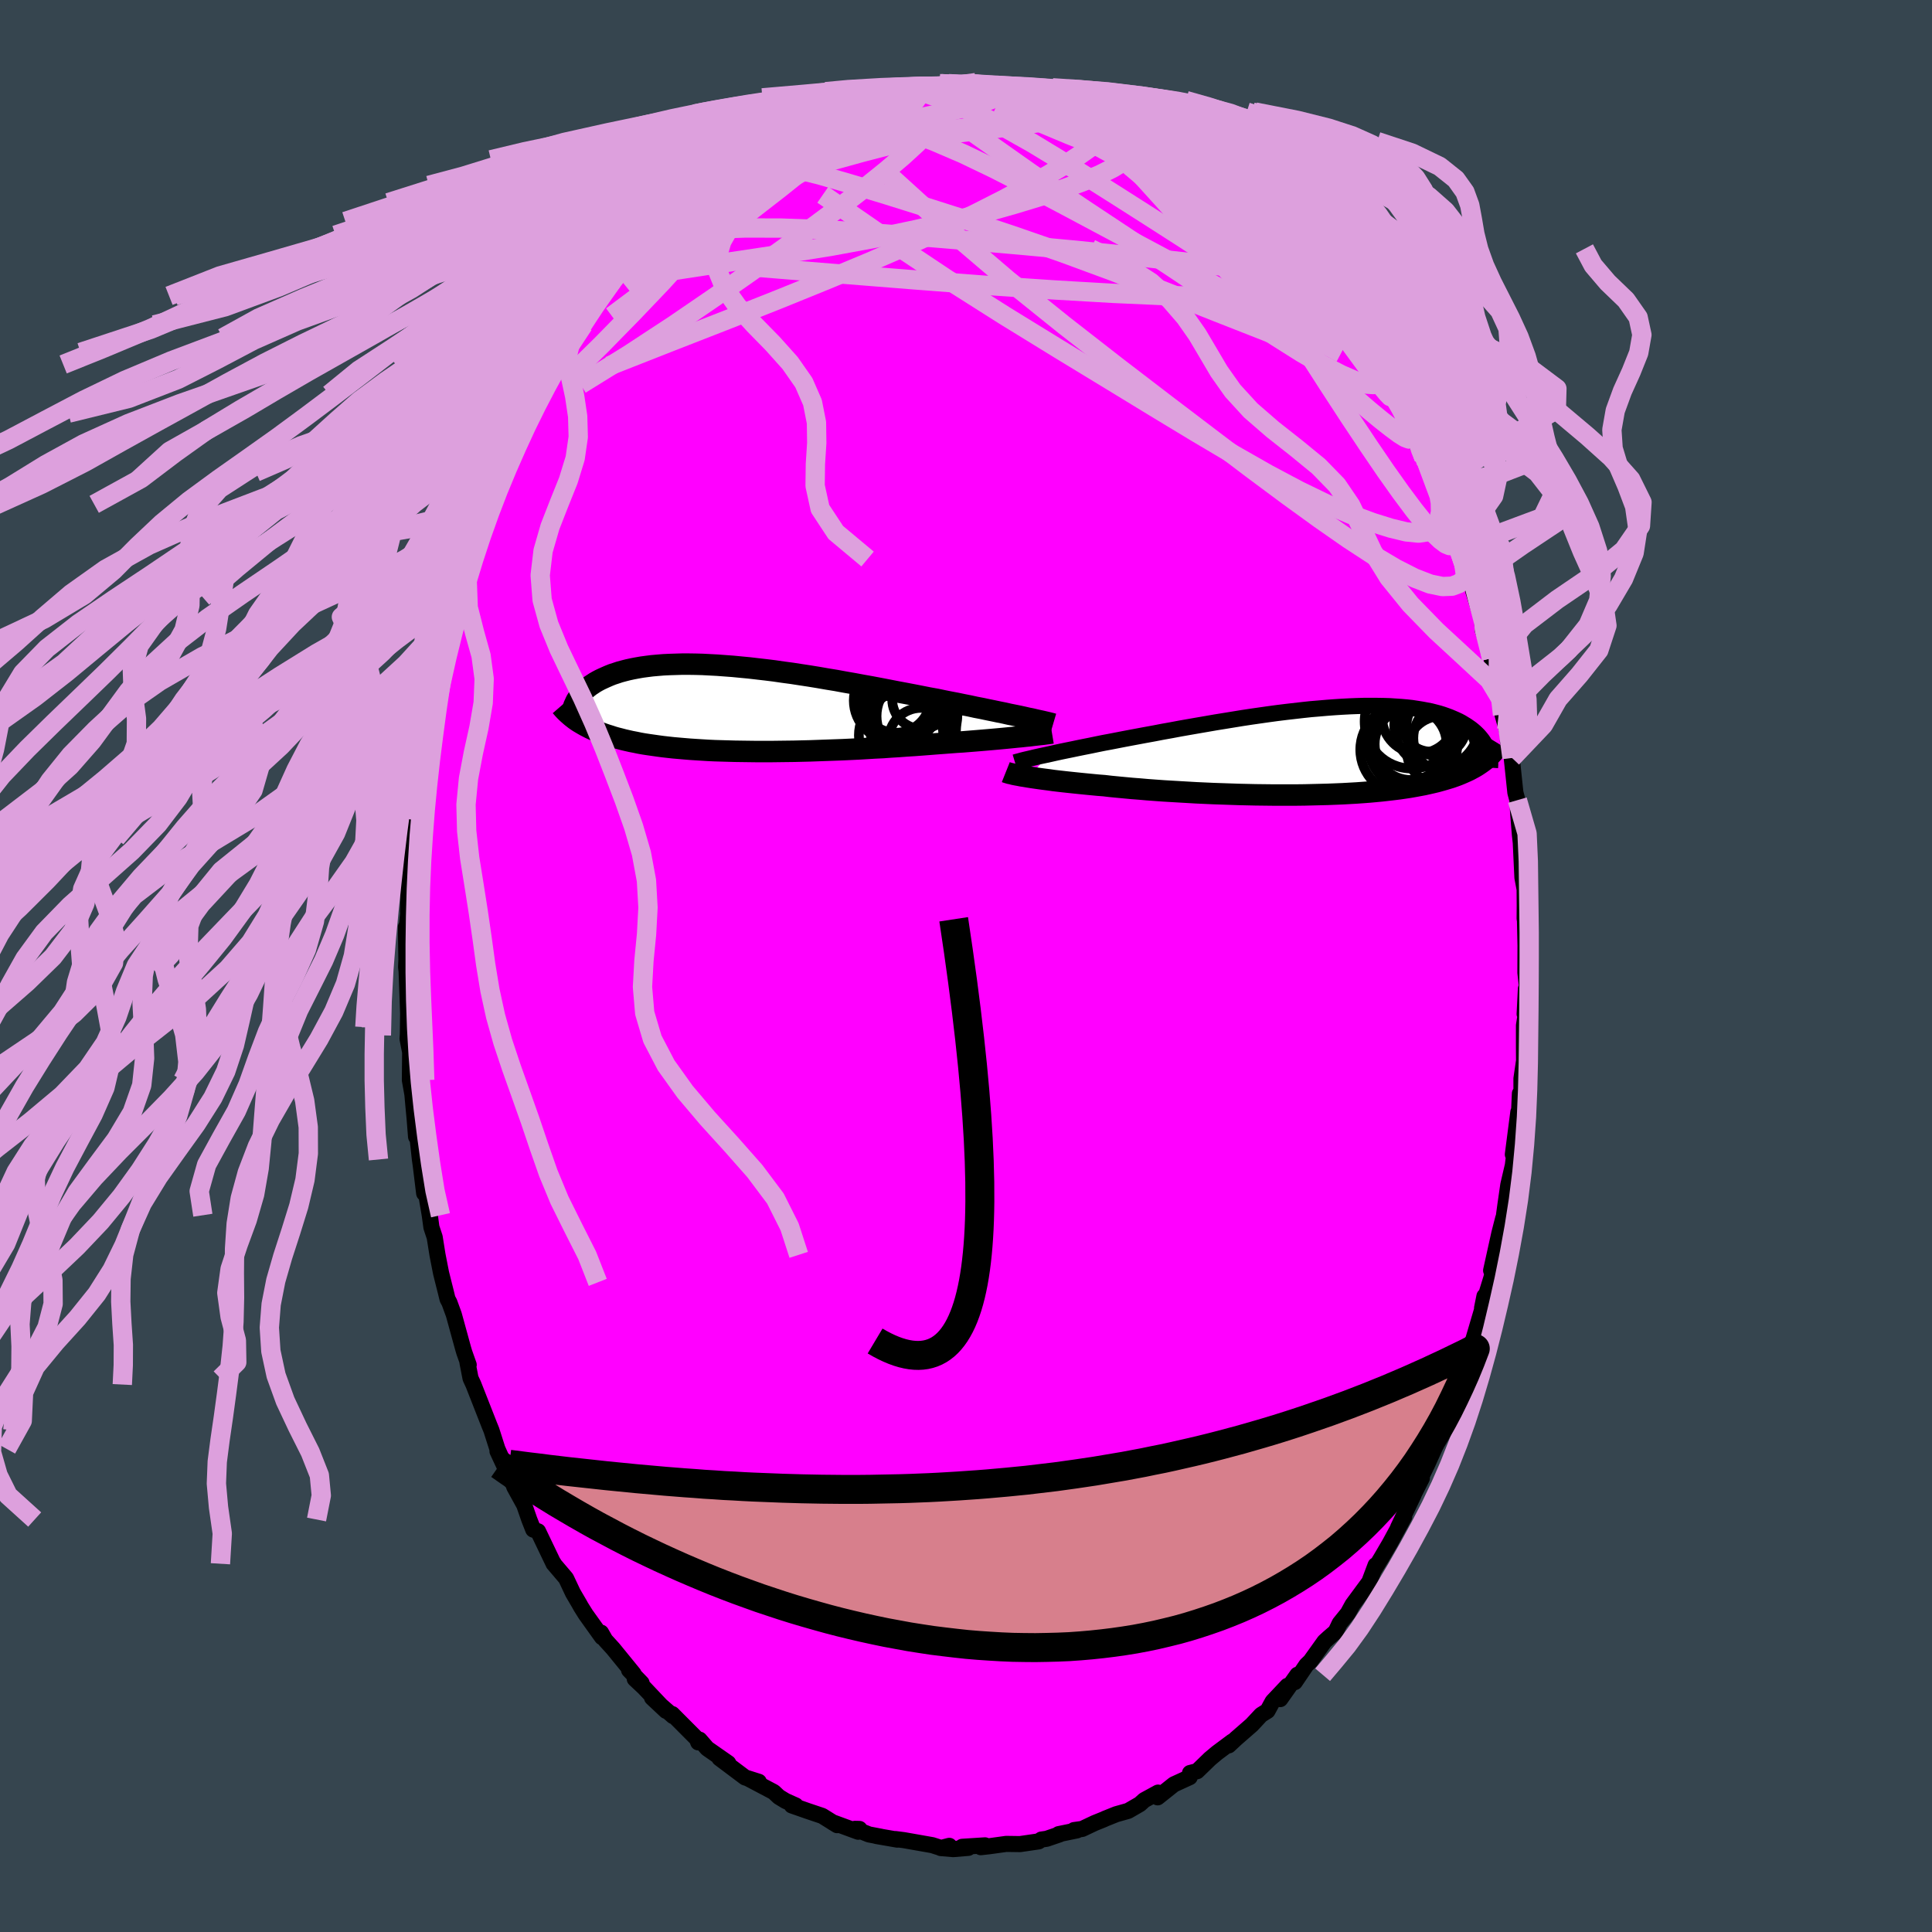 <svg xmlns="http://www.w3.org/2000/svg" width="500" height="500" viewBox="-100 -100 200 200"><defs><clipPath id="c"><path d="m30.02.89-.46-.1-.49-.1-.5-.1-.53-.12-.55-.11-.57-.12-.59-.12-.61-.13-.63-.12-.64-.14-.66-.13-.67-.14-.69-.13-.7-.14-.71-.15-.79-.14-.8-.16-.82-.16-.84-.16-.86-.16-.87-.17-.88-.17-.9-.17-.9-.16-.91-.17-.92-.16-.92-.17-.92-.15-.92-.16-.92-.15-.92-.14-.91-.14-.9-.12-.89-.13-.89-.11-.87-.1-.86-.1-.84-.08-.83-.08-.81-.06-.8-.06-.77-.04-.76-.04-.73-.02-.71-.01h-.69l-.67.02-.64.02-.62.03-.6.05-.57.05-.55.07-.52.07-.51.09-.47.09-.46.1-.43.11-.41.11-.39.13-.37.12-.35.14-.32.14-.31.14-.3.14-.28.15-.26.15-.24.16-.23.15-.22.17-.2.16-.18.17-.17.17-.16.17-.14.17-.13.17-.12.18-.11.17-.09.18-.08.18.2 1.73.21.14.22.13.22.13.23.13.25.13.25.13.26.12.27.12.29.12.29.11.3.11.32.11.33.1.33.11.35.1.36.09.38.1.39.09.4.09.42.08.43.09.45.08.46.07.49.07.49.07.52.07.53.06.54.06.57.05.58.05.6.05.61.04.64.04.65.04.66.03.68.02.7.02.71.02.72.01.74.01.76.01h1.54l.78-.01.8-.01.81-.01.81-.02.82-.02.83-.03.83-.03.84-.03.84-.03.84-.04.84-.04.84-.05.83-.05.84-.04.82-.06.83-.05.81-.06.8-.05.8-.06.78-.06.76-.06.68-.05.66-.05.65-.05.65-.04.63-.05.62-.05.61-.05.59-.05.58-.05.56-.05.54-.05.52-.05.51-.05.48-.05.46-.04"/></clipPath><clipPath id="b"><path d="m-29.07.37.53-.12.55-.12.58-.12.59-.12.62-.13.64-.13.66-.13.67-.14.69-.14.7-.13.72-.14.72-.14.74-.14.75-.14.75-.14.88-.16.88-.17.9-.16.9-.17.91-.16.92-.16.93-.16.92-.16.93-.15.92-.15.92-.15.92-.14.91-.13.91-.13.89-.12.89-.11.87-.1.87-.1.84-.09.84-.07.81-.07.8-.06.78-.05.76-.04.75-.03.72-.02h1.38l.66.01.63.02.62.04.59.04.57.05.54.06.52.08.5.08.48.09.46.09.43.11.42.11.39.12.37.13.35.13.33.14.32.14.3.14.28.15.26.16.25.15.23.16.23.16.2.16.2.17.18.17.17.17.15.17.14.17.14.18.12.18.1.18.1.17.09.18.08.19.07.18-.32 1.01-.2.15-.21.15-.22.15-.23.15-.24.14-.26.14-.26.14-.28.13-.29.13-.3.13-.32.13-.33.12-.34.12-.36.11-.37.11-.39.11-.4.11-.42.1-.44.1-.45.1-.48.09-.49.09-.51.09-.53.08-.55.08-.57.07-.6.07-.61.07-.63.06-.65.06-.67.05-.7.05-.71.04-.72.04-.75.03-.76.03-.78.02-.8.02-.81.02-.82.01h-2.53l-.86-.01-.87-.01-.88-.02-.88-.02-.88-.03-.88-.03-.88-.03-.88-.04-.88-.04-.86-.05-.86-.05-.85-.05-.84-.05-.83-.06-.81-.06-.8-.07-.78-.06-.75-.07-.74-.07-.72-.07-.69-.08-.64-.05-.63-.06-.62-.06-.6-.06-.58-.06-.57-.06-.55-.06-.53-.06-.51-.06-.49-.07-.47-.06-.45-.06-.42-.06-.41-.06-.38-.06"/></clipPath><filter id="a"><feTurbulence baseFrequency=".05" numOctaves="3" result="noise" type="noise"/><feDisplacementMap in="SourceGraphic" in2="noise" scale="2"/></filter></defs><rect width="100%" height="100%" x="-100" y="-100" fill="#36454F"/><path fill="#F0F" stroke="#000" stroke-linejoin="round" stroke-width="1.667" d="m57.91.69.2 1.84-.15-.16-.13 2.6.23-.7-.3 1.88v2.21l.01 1.44-.27 1.86v1.63l-.16-.09-.09 2.02-.07-.11-.57 4.4.16-.19-.16 1.32-.47 2.01-.3 2.08-.33 2.41.1-1.02-.4 1.56-.85 3.84.22-.03-.19.79-.97 3.14.25-1.24-.22 1.32-.94 3.19-.21.37-.04.13-.61 2.59-.19.22-.58 1.35-.81 2-.27 1.51.21-.76-1.16 3.04-1.11 2.47-.36.74-.52 1.1.33-.43-1.39 2.74.54-1.02-1.61 3.39.63-1.11-1.38 2.55-.18.32-.82 1.4-.79 1.3.21-.56-.65 1.73-1.74 2.36-.48.88-.85 1.05-.41.86-.72.62-.44.4-1.46 2.04-.41.39-1.2 1.77.27-.76-1.78 2.52.74-1.37-1.53 1.62-.53.97-.66.41-.97 1.04-1.63 1.42-.75.7.36-.4-1.57 1.17-.74.62-.69.67-.63.61-.74.19-.03.43-1.64.75-1.68 1.34.04-.49-1.43.78-.45.41-1.21.7-1.24.35-1.12.45-.17.08-.94.38-1.29.61-.85.12.31.03-1.9.39.11.02-1.35.46-.55.08-.28.19-1.93.28-1.43-.02-1.74.24-.89.1.44-.19-2.37.15.64.11-1.57.13-1.28-.11.88-.23-.79.24-.97-.31-2.95-.52-.86-.11.2.06-2.19-.38.5.08-1.26-.24-1.45-.58.47.01-.13.29-2.67-.98.49.3-1.54-.96-1.46-.49-1.69-.59h.4l-1.05-.47-.69-.42-.53-.5-2.63-1.39 1.08.33-1.42-.45-2.65-1.99.32.13.59.38-2.18-1.52-.79-.91-.14.28-.13-.36-2.56-2.57.09.21-2.18-1.9 1.45 1.36-2.29-2.42-.95-.89.71.43-1.3-1.35.47.39-2.12-2.6-.81-.89-.44-.77.1.47-1.68-2.35-.49-.78-.19-.34-.65-1.11-.71-1.51-1.2-1.41-.09-.16v.06l-1.61-3.36-.5-.18-.41-1.04-.52-1.5-1.04-1.89-.35-1.16.1.66-1.48-3.18.43.74-.44-.98-.62-1.94-.2-.49-1.66-4.23-.3-.65-.32-1.65.13.26-.46-1.3-.11-.37-.97-3.53-.46-1.26-.19-.35-.2-.82-.23-.91-.24-.96-.37-1.89-.29-1.82-.34-1.03-.17-1.25-.34-2.02-.24-.25-.35-2.87-.09-.63-.24-2.19-.16-.17-.14-1.78-.15-1.61-.09-1-.26-1.47.03-2.88-.27-1.39.08-1.21-.05.85.03-2.25-.05-1.48-.11-2.92-.05-.42.03-.74-.05-3.4.07.19.21-2.04-.06.27.06-2.99.27-2.61.21-2.71v.67l-.05-1.49.19-.54-.12-.39.65-4.57.08.1-.11-.13.65-3.4-.02.53.31-2.44.31-1.47.17-1.29.81-3.06-.23 1.19.13-.99 1.01-3.98-.3 1.47.25-1.61.03-.04.89-2.8.91-3.28-.04.32.42-1.01.87-3.24.31-.14.63-1.99-.26.84.3-1.13 1.47-3.34-.34.8.75-1.62.5-1.51.64-1.07 1.13-2.67-.01-.03.64-.36.08-.81.61-.78.75-1.68.97-1.41.67-1.12-.04-.13.79-1.51 1.21-1.34.11-.68.68-.85 1.14-1.47 1.08-1.53.83-1.09 1.02-1.16.1-.27.31-.23.25-.23 2.16-2.49-.68.71 1.56-1.27-.35-.15 2.28-1.71 1.07-.76-.92.53 1.79-1.79-.31.52 1.4-1.11 2-1.53.84-.53 1.85-1.34-.98.49 2.29-1.51-1.12.77.39-.22 3-1.48.24-.26.42-.26 2.56-.93.32-.19-.26-.19.87-.24 1.3-.51-.75.34 3-.88 2.01-.36.07-.13-1.01.12 2.07-.27.72-.2h.19l2.4-.31-1.48.03 2.11-.07 1.24-.28 1.94.06-.18.19.27-.24.8-.12 1.07.42 2.01.12.52-.05.57.19 1.16.24 1.12-.04 1.57.54-.28-.14.91.35 1.81.23-.12-.08 1.91.8 1.24.47h-.29l.85.38 1.6.49.52.38 1.51.72-.84-.4 1.88.82.49.33v.33l2.41 1.5-.46-.57.9.48 2.29 1.58-.16.13 1.28 1.01-.15-.12 1.37 1.21.45.25 1.33 1.18 1.5 1.53-.43-.25 1.52 1.52.32.29 1.18 1.37.57.55 1.35 1.46-.12.01 1.01.83.66.86L38.53-68l-.74-1.25 1.8 2.8.71.93.07-.06.7 1.02.63 1.21.23.29 1.02 1.67.64 1.44.75 1.32.7.99 1.04 1.92-.17-.36.15.93 1.59 3.01.31.87-.55-1.31.7 1.15.81 2.6-.2-.66 1.01 2.17-.12.05 1.53 4.02-.62-1.37 1.8 4.82-.1.18.19.39.11.44.93 3.02.03.97.8 2.36.13.58.12 1.05.29 1.19.53 2.29.13-.12.06 1.43.44 1.54.54 2.94-.42-1.75.36 1.43.41 3.9.21.79.08 1.35.18 2.24.09.81.17 3.61.22 1.18v-1l.02 2.71-.01 1.36.18 1.12-.16-1.55.07 3.22-.01 2.81.2 1.84" filter="url(#a)"/><path fill="#fff" d="m-29.07.37.53-.12.55-.12.58-.12.59-.12.62-.13.64-.13.66-.13.67-.14.69-.14.7-.13.72-.14.72-.14.74-.14.75-.14.75-.14.88-.16.88-.17.9-.16.9-.17.91-.16.92-.16.93-.16.92-.16.93-.15.92-.15.92-.15.92-.14.91-.13.91-.13.89-.12.89-.11.87-.1.87-.1.84-.09.84-.07.81-.07.8-.06.78-.05.76-.04.75-.03.72-.02h1.38l.66.01.63.02.62.04.59.04.57.05.54.06.52.08.5.08.48.09.46.09.43.11.42.11.39.12.37.13.35.13.33.14.32.14.3.14.28.15.26.16.25.15.23.16.23.16.2.16.2.17.18.17.17.17.15.17.14.17.14.18.12.18.1.18.1.17.09.18.08.19.07.18-.32 1.01-.2.15-.21.15-.22.15-.23.15-.24.14-.26.14-.26.14-.28.13-.29.13-.3.13-.32.13-.33.12-.34.12-.36.11-.37.11-.39.11-.4.11-.42.1-.44.1-.45.1-.48.09-.49.09-.51.09-.53.08-.55.08-.57.07-.6.07-.61.07-.63.06-.65.06-.67.05-.7.05-.71.04-.72.04-.75.03-.76.03-.78.02-.8.02-.81.02-.82.01h-2.53l-.86-.01-.87-.01-.88-.02-.88-.02-.88-.03-.88-.03-.88-.03-.88-.04-.88-.04-.86-.05-.86-.05-.85-.05-.84-.05-.83-.06-.81-.06-.8-.07-.78-.06-.75-.07-.74-.07-.72-.07-.69-.08-.64-.05-.63-.06-.62-.06-.6-.06-.58-.06-.57-.06-.55-.06-.53-.06-.51-.06-.49-.07-.47-.06-.45-.06-.42-.06-.41-.06-.38-.06" filter="url(#a)" transform="translate(37.76 -22.31)"/><path fill="#fff" d="m30.02.89-.46-.1-.49-.1-.5-.1-.53-.12-.55-.11-.57-.12-.59-.12-.61-.13-.63-.12-.64-.14-.66-.13-.67-.14-.69-.13-.7-.14-.71-.15-.79-.14-.8-.16-.82-.16-.84-.16-.86-.16-.87-.17-.88-.17-.9-.17-.9-.16-.91-.17-.92-.16-.92-.17-.92-.15-.92-.16-.92-.15-.92-.14-.91-.14-.9-.12-.89-.13-.89-.11-.87-.1-.86-.1-.84-.08-.83-.08-.81-.06-.8-.06-.77-.04-.76-.04-.73-.02-.71-.01h-.69l-.67.02-.64.02-.62.03-.6.05-.57.05-.55.07-.52.07-.51.09-.47.09-.46.1-.43.11-.41.11-.39.13-.37.12-.35.14-.32.14-.31.14-.3.14-.28.15-.26.15-.24.16-.23.15-.22.17-.2.16-.18.17-.17.17-.16.17-.14.17-.13.17-.12.18-.11.17-.09.18-.08.18.2 1.73.21.14.22.13.22.13.23.13.25.13.25.13.26.12.27.12.29.12.29.11.3.11.32.11.33.1.33.11.35.1.36.09.38.1.39.09.4.09.42.08.43.09.45.08.46.07.49.07.49.07.52.07.53.06.54.06.57.05.58.05.6.05.61.04.64.04.65.04.66.03.68.02.7.02.71.02.72.01.74.01.76.01h1.54l.78-.01.8-.01.81-.01.81-.02.82-.02.83-.03.83-.03.84-.03.84-.03.84-.04.84-.04.84-.05.83-.05.84-.04.82-.06.83-.05.81-.06.8-.05.8-.06.78-.06.76-.06.68-.05.66-.05.65-.05.65-.04.63-.05.62-.05.61-.05.59-.05.58-.05.56-.05.54-.05.52-.05.51-.05.48-.05.46-.04" filter="url(#a)" transform="translate(-24.07 -26.65)"/><g fill="none" stroke="#000" transform="translate(37.76 -22.31)"><path stroke-linejoin="round" stroke-width="1.667" d="m-32.69 1.23.2-.06.24-.06.28-.08.32-.08.35-.08.38-.09.42-.1.45-.1.47-.1.51-.11.53-.12.55-.12.58-.12.59-.12.62-.13.64-.13.66-.13.67-.14.69-.14.7-.13.72-.14.72-.14.74-.14.75-.14.75-.14.88-.16.88-.17.9-.16.9-.17.91-.16.92-.16.93-.16.92-.16.93-.15.92-.15.92-.15.92-.14.91-.13.91-.13.89-.12.89-.11.87-.1.87-.1.84-.09.84-.07.81-.07.8-.06.78-.05.76-.04.75-.03.72-.02h1.38l.66.01.63.02.62.04.59.04.57.05.54.06.52.08.5.08.48.09.46.09.43.11.42.11.39.12.37.13.35.13.33.14.32.14.3.14.28.15.26.16.25.15.23.16.23.16.2.16.2.17.18.17.17.17.15.17.14.17.14.18.12.18.1.18.1.17.09.18.08.19.07.18.06.18.05.18.04.18.04.18.02.17.02.18.01.18.01.18-.01.17-.01.17" filter="url(#a)"/><path stroke-linejoin="round" stroke-width="2.222" d="m-33.64 2.24.1.04.14.04.16.05.2.04.22.06.25.05.28.05.3.06.33.05.35.06.38.06.41.06.42.06.45.06.47.06.49.07.51.06.53.06.55.06.57.06.58.06.6.06.62.06.63.06.64.05.69.08.72.07.74.07.75.07.78.06.8.07.81.06.83.06.84.05.85.05.86.05.86.05.88.04.88.04.88.03.88.03.88.03.88.02.88.02.87.01.86.01h2.53l.82-.01.81-.02.8-.02.78-.02.76-.03.75-.03.72-.04.71-.04.7-.05.67-.05.65-.06.63-.06.61-.07.6-.07.57-.07.55-.08.53-.08.51-.09.49-.09.48-.09.45-.1.44-.1.42-.1.4-.11.39-.11.37-.11.36-.11.34-.12.33-.12.32-.13.3-.13.29-.13.28-.13.26-.14.26-.14.24-.14.23-.15.22-.15.21-.15.2-.15.19-.16.18-.16.17-.16.16-.16.15-.17.15-.17.13-.17.13-.17.13-.18.11-.18" filter="url(#a)"/><circle cx="10.951" cy="-2.593" r="4.382" clip-path="url(#b)" filter="url(#a)"/><circle cx="7.731" cy="-.083" r="4.676" clip-path="url(#b)" filter="url(#a)"/><circle cx="12.316" cy="-1.283" r="3.768" clip-path="url(#b)" filter="url(#a)"/><circle cx="10.936" cy="-2.553" r="3.1" clip-path="url(#b)" filter="url(#a)"/><circle cx="11.426" cy=".002" r="3.556" clip-path="url(#b)" filter="url(#a)"/><circle cx="8.271" cy="-.668" r="3.722" clip-path="url(#b)" filter="url(#a)"/><circle cx="10.406" cy="-3.023" r="3.15" clip-path="url(#b)" filter="url(#a)"/><circle cx="8.496" cy="-.558" r="4.598" clip-path="url(#b)" filter="url(#a)"/><circle cx="9.111" cy="-3.508" r="3.812" clip-path="url(#b)" filter="url(#a)"/><circle cx="8.371" cy="-2.998" r="4.864" clip-path="url(#b)" filter="url(#a)"/></g><g fill="none" stroke="#000" transform="translate(-24.07 -26.65)"><path stroke-linejoin="round" stroke-width="2.222" d="m33.09 1.6-.17-.05-.2-.05-.24-.06-.26-.06-.3-.07-.33-.07-.35-.08-.38-.09-.41-.08-.43-.1-.46-.1-.49-.1-.5-.1-.53-.12-.55-.11-.57-.12-.59-.12-.61-.13-.63-.12-.64-.14-.66-.13-.67-.14-.69-.13-.7-.14-.71-.15-.79-.14-.8-.16-.82-.16-.84-.16-.86-.16-.87-.17-.88-.17-.9-.17-.9-.16-.91-.17-.92-.16-.92-.17-.92-.15-.92-.16-.92-.15-.92-.14-.91-.14-.9-.12-.89-.13-.89-.11-.87-.1-.86-.1-.84-.08-.83-.08-.81-.06-.8-.06-.77-.04-.76-.04-.73-.02-.71-.01h-.69l-.67.02-.64.02-.62.03-.6.05-.57.05-.55.07-.52.07-.51.09-.47.09-.46.1-.43.11-.41.11-.39.13-.37.12-.35.14-.32.14-.31.14-.3.14-.28.15-.26.15-.24.16-.23.15-.22.17-.2.16-.18.17-.17.17-.16.17-.14.17-.13.17-.12.18-.11.17-.09.18-.08.18-.08.17-.06.18-.05.18-.04.17-.04.18-.02.17-.02.17v.34l.01.17" filter="url(#a)"/><path stroke-linejoin="round" stroke-width="2.222" d="m32.97 2.53-.18.03-.22.03-.24.03-.28.04-.3.03-.34.04-.36.04-.39.05-.42.04-.44.05-.46.04-.48.05-.51.05-.52.05-.54.05-.56.05-.58.05-.59.05-.61.05-.62.05-.63.05-.65.04-.65.05-.66.05-.68.05-.76.06-.78.06-.8.06-.8.05-.81.06-.83.05-.82.06-.84.04-.83.05-.84.05-.84.04-.84.04-.84.03-.84.03-.83.03-.83.03-.82.02-.81.02-.81.01-.8.01-.78.01H2.37l-.76-.01-.74-.01-.72-.01-.71-.02-.7-.02-.68-.02-.66-.03-.65-.04-.64-.04-.61-.04-.6-.05-.58-.05-.57-.05-.54-.06-.53-.06-.52-.07-.49-.07-.49-.07-.46-.07-.45-.08-.43-.09-.42-.08-.4-.09-.39-.09-.38-.1-.36-.09-.35-.1-.33-.11-.33-.1-.32-.11-.3-.11-.29-.11-.29-.12-.27-.12-.26-.12-.25-.13-.25-.13-.23-.13-.22-.13-.22-.13-.21-.14-.2-.14-.19-.15-.18-.14-.17-.15-.17-.15-.16-.15-.15-.15-.15-.16-.14-.16-.13-.15" filter="url(#a)"/><circle cx="16.69" cy="-1.022" r="3.878" clip-path="url(#c)" filter="url(#a)"/><circle cx="16.65" cy="-.827" r="4.198" clip-path="url(#c)" filter="url(#a)"/><circle cx="17.35" cy="2.768" r="4.37" clip-path="url(#c)" filter="url(#a)"/><circle cx="18.595" cy="1.958" r="4.454" clip-path="url(#c)" filter="url(#a)"/><circle cx="19.47" cy="-.942" r="3.04" clip-path="url(#c)" filter="url(#a)"/><circle cx="18.99" cy=".783" r="4.178" clip-path="url(#c)" filter="url(#a)"/><circle cx="17.425" cy="-.632" r="4.01" clip-path="url(#c)" filter="url(#a)"/><circle cx="18.615" cy=".023" r="4.626" clip-path="url(#c)" filter="url(#a)"/><circle cx="16.815" cy="-1.062" r="3.566" clip-path="url(#c)" filter="url(#a)"/><circle cx="19.43" cy="3.308" r="3.38" clip-path="url(#c)" filter="url(#a)"/></g><g fill="none" stroke="plum" stroke-linejoin="round" stroke-width="2"><path d="m-6.98-90.51.59-.13.55-.06.45.01.32.11.18.21-.02.33-.32.46-.67.59-1.03.75-1.36.91-1.72 1.09-2.1 1.29-2.52 1.47-3 1.66-3.51 1.88-4.05 2.11-4.54 2.26m52.38-8.28.06-.15.62.37.66.51.45.45.21.34-.01.24-.23.14-.46.07-.73-.05-1.07-.19-1.46-.36-1.89-.58-2.31-.78-2.73-.99-3.09-1.22-3.46-1.45-3.96-1.76m47.27 44.64 1.01 2.99.17 1.15-.22.54-.47.36-.7.26-.98.04-1.28-.26-1.61-.62-1.95-.99-2.28-1.35-2.62-1.71-2.97-2.07-3.34-2.42-3.74-2.78-4.17-3.16-4.63-3.52-5.08-3.89-5.48-4.27L4.36-71l-6.08-5.18-6.31-5.73m45.82 12.66 1.33 2.01.81 1.17.61.88.54.83.54.86.53.9.52.9.48.86.41.75.3.6.17.4.02.19-.13-.05-.29-.3-.47-.56-.63-.84-.81-1.09-.99-1.35-1.18-1.61-1.4-1.9-1.61-2.23-1.83-2.57-1.98-2.88M-3.04-91.06l1.32-.12 1.2.08 1.07.17 1.13.22 1.3.29 1.47.35L6-89.7l1.57.4 1.55.4 1.51.41 1.43.39 1.33.36 1.19.33 1.05.29.9.24.74.19.57.13.36.04.13-.04-.03-.06" filter="url(#a)"/><path d="m48.92-48.83.12.15.35.87.37 1.08.31 1.09.22.94.09.69-.07.39-.24.1-.39-.16-.56-.42-.72-.69-.91-1.03-1.12-1.4-1.35-1.81-1.57-2.21-1.79-2.63-2.01-3.02-2.24-3.44-2.5-3.89-2.82-4.38-3.16-4.9-3.33-5.25" filter="url(#a)"/><path d="m41.7-63.35.36.63.36.89.19.81-.07.56-.39.27-.74-.05-1.1-.34-1.47-.64-1.86-.96-2.25-1.31-2.65-1.67-3.06-2.01-3.46-2.32-3.93-2.63-4.44-2.94-4.98-3.3-5.45-3.68-5.87-4.14m48.03 37.35.05.11.13.77.02.94-.18.89-.41.72-.69.44-.99.15-1.28-.13-1.58-.38-1.89-.59-2.22-.82-2.54-1.09-2.87-1.39-3.2-1.7-3.55-2.02-3.9-2.31-4.3-2.6-4.72-2.88-5.18-3.15-5.61-3.45-6-3.8-6.28-4.19-6.55-4.53m26.19-9.83 1.53.65 1.06.48.92.45.95.46.99.49.98.49.93.49.87.46.82.46.76.43.7.41.63.37.52.31.4.24.23.15.05.06-.15-.06-.36-.18-.55-.31-.74-.43-.92-.54-1.14-.68-1.44-.89m4.68 2.42 1.53 1.16.97.89.9.89.97.99 1.08 1.12 1.16 1.23 1.2 1.3 1.19 1.32 1.15 1.29 1.09 1.25 1.02 1.16.93 1.06.83.93.71.79.59.63.47.5.33.36.18.2-.03-.04-.26-.36-.46-.64M.14-91.28l.05.06h.48l.82.04.99.09 1.02.12.96.12.86.12.73.11.6.11.42.09.25.08.06.07-.12.06-.32.05-.55.04-.85.03-1.19-.01-1.54-.03-1.84-.07-2.1-.1-2.43-.15" filter="url(#a)"/><path d="m-1.8-91.34 1.19.06.59.03.53.02.64.05.7.09.66.11.56.13.42.15.23.17.02.19-.2.22-.44.23-.66.26-.89.29-1.12.32-1.41.37-1.75.41-2.15.46-2.58.53-3 .59-3.36.6-3.43.43m30.53-3.24.7.35.35.32.27.42.15.5-.07.56-.35.61-.64.68-.91.76-1.19.84-1.45.95-1.76 1.05-2.09 1.18-2.44 1.31-2.84 1.44-3.24 1.57-3.67 1.67-4.08 1.78-4.49 1.87-4.9 1.99-5.33 2.11-5.82 2.27-6.43 2.53" filter="url(#a)"/><path d="m35.51-72.23-.04.23-.23.54-.73.65-1.38.6-2.07.46-2.78.3-3.52.12-4.33-.07-5.17-.23-6.02-.35-6.87-.46-7.73-.59-8.66-.69-9.7-.78m-3.77-7.79 1.6-1.11 1.85-1 1.9-.82 1.92-.62 1.98-.46 2.09-.37 2.27-.33 2.47-.33 2.67-.35 2.81-.37 2.89-.36 2.88-.33 2.83-.27 2.77-.21 2.7-.16 2.6-.16 2.39-.2" filter="url(#a)"/><path d="m-34.09-73.88 1.35-1.5.89-.83.96-.8 1.11-.87 1.19-.92 1.22-.9 1.21-.89 1.23-.87 1.28-.9 1.31-.9 1.28-.88 1.18-.82 1-.72.79-.59.61-.46.47-.34.37-.25.24-.15v-.02l-.33.13-.57.28m28.79-2.51.61.33 1.33.81 1.54 1.06 1.67 1.24 1.84 1.42 1.99 1.55 2.09 1.65 2.12 1.71 2.13 1.75 2.14 1.79 2.13 1.83 2.12 1.86 2 1.75 1.67 1.34M16.68-87.53l.73.46.85.52.92.59 1.04.69 1.12.79 1.17.84 1.19.85 1.15.81 1.07.76.95.67.77.56.56.4.3.19.01-.06-.31-.31-.66-.57" filter="url(#a)"/><path d="m-20.09-85.82-.45.36.43-.14.67-.26.54-.16.26.06-.09.31-.5.58-.9.87-1.29 1.16-1.66 1.5-2.08 1.9-2.57 2.38-3.19 2.92-3.94 3.45" filter="url(#a)"/><path d="m-29.12-78.79.59-.48.49-.47.7-.61.93-.72 1.09-.81 1.13-.83 1.06-.78.9-.66.72-.52.57-.4.45-.3.38-.22.3-.13.18-.04-.02.1-.3.29-.62.49-.96.7-1.21.87-1.39.99-1.47 1.08-1.54 1.13M.23-91.33l.94.04 1.15.15 1.15.15 1.05.14.96.14.88.14.79.13.67.13.52.12.38.11.21.1.03.09-.18.07-.4.04-.64.02-.9-.02-1.21-.06-1.58-.1-1.96-.14-2.28-.19-2.5-.24" filter="url(#a)"/><path d="m-23.25-83.46 1.03-.78.48-.38.36-.22.35-.14.38-.08.37-.02.27.11.07.29-.19.5-.48.76-.76 1-1.04 1.26-1.27 1.51-1.5 1.77-1.76 2.06-2.1 2.38-2.5 2.73-2.94 3.08-3.28 3.35-3.56 3.5" filter="url(#a)"/><path d="m-13.67-88.82.82-.28.84-.18.92-.16.7-.07.37.07.07.21-.14.34-.32.47-.5.6-.7.74-.93.89-1.17 1.08-1.47 1.28-1.83 1.52-2.25 1.8-2.69 2.09-3.09 2.37-3.46 2.63-3.82 2.89-4.34 3.25M7.48-90.57l1.07.41.92.43 1.12.57 1.33.72 1.46.87 1.54 1.01 1.57 1.11 1.61 1.2 1.64 1.27 1.67 1.32 1.66 1.35 1.66 1.35 1.62 1.35 1.59 1.33 1.53 1.29 1.48 1.24 1.42 1.15 1.34 1.06 1.25.99 1.17.93 1.07.88.94.85.83.81" filter="url(#a)"/><path d="m-26.09-81.4 1.81-1.03 1.91-.46 2.11-.02 2.37.35 2.72.67 3.15.91 3.64 1.1 4.09 1.28L.2-77.17l4.79 1.6L10-73.83l5.18 1.91 5.31 2.06 5.43 2.15 5.55 2.18 5.65 2.13m-8.95-16.48 1.13 1.07.7.78.38.54.15.38-.08.23-.36.06-.67-.14-1.04-.39-1.45-.64-1.88-.9-2.35-1.17-2.87-1.47-3.4-1.8-3.94-2.15-4.61-2.54" filter="url(#a)"/><path d="m-3.67-91.02-.34.01h.69l.79.07.56.17.28.26.06.37-.09.48-.23.6-.4.74-.63.89-.88 1.04-1.18 1.2-1.48 1.36-1.8 1.53-2.11 1.7-2.42 1.87-2.76 2.05-3.09 2.26-3.46 2.48-3.87 2.71-4.27 2.92-4.64 3.04-4.96 3.07m19.81-25.62-.38.31.64-.29 1.03-.51 1.06-.53.95-.46.79-.38.61-.28.46-.19.35-.11.26-.04.19.05.05.14-.16.27-.44.42-.75.58-1.06.74-1.3.87-1.51.99-1.74 1.1-2.01 1.26-2.41 1.48-2.83 1.74m65.35 8.13.83 1.43.48.81.4.71.27.54.08.35-.12.17-.29.03-.48-.1-.67-.26-.91-.46-1.19-.71-1.49-1.03-1.83-1.36-2.2-1.73-2.59-2.08-3.01-2.44-3.43-2.83-3.83-3.23-4.1-3.58" filter="url(#a)"/><path d="m32.41-75.61.93 1.06.7.79.5.6.34.47.17.39.01.3-.19.17-.42-.01-.69-.24-.98-.5-1.3-.78-1.63-1.07-2-1.35-2.38-1.62-2.77-1.9-3.15-2.19-3.5-2.55-3.9-2.97" filter="url(#a)"/><path d="m9.05-90.03.24.08.91.35 1.2.51 1.33.66 1.38.77 1.4.84 1.4.9 1.42.93 1.42.95 1.42.96 1.4.98 1.36.97 1.32.96 1.27.93 1.21.88 1.13.81 1.05.71.93.62.8.52.63.42.44.3.21.1-.07-.16M-6.26-90.71l.81.06 1.28.31 1.61.56 1.99.8 2.31 1.05 2.5 1.27 2.65 1.49 2.8 1.7 2.97 1.86 3.16 2 3.31 2.11 3.4 2.18 3.43 2.24 3.41 2.25 3.36 2.19 3.25 2.08 3.09 1.89" filter="url(#a)"/><path d="m33.59-74.24.69.71.68.73.58.66.51.63.41.58.27.45.07.26h-.15l-.44-.34-.74-.68-1.06-1.04-1.36-1.39-1.68-1.73-2.03-2.14-2.56-2.71m10.28 9.72.89 1.5.65 1.03.7 1.05.69 1 .61.89.53.81.47.74.41.67.33.59.24.45.1.23-.09-.05-.31-.4-.56-.79-.81-1.18-1.06-1.59-1.34-1.99-1.55-2.34m-71.05-3.97 1.58-1.39 1.59-.5 2.12-.29 2.73-.22 3.26-.12 3.69.01 4.09.15 4.5.29 4.93.38 5.35.44 5.71.49 5.96.55 6.12.63 6.22.71 6.29.69M9.68-89.82l1.15.18.68.25.41.32.08.33-.28.31-.61.3-.97.3-1.37.31-1.86.31-2.42.34-3 .36-3.58.42-4.13.43-4.61.36-5.13.28" filter="url(#a)"/><path d="m-14.28-88.39.33-.07 1.15.17 1.73.4 2.23.62 2.63.83 2.88 1.06 3.03 1.3 3.19 1.53 3.39 1.73 3.61 1.9 3.81 2.03 3.98 2.12 4.12 2.2 4.24 2.29 4.31 2.32 4.29 2.3 4.19 2.21" filter="url(#a)"/><path d="m45.04-57.64.59 1.15.24.68.15.64.02.46-.18.16-.4-.15-.62-.39-.81-.6-1.02-.8-1.24-1.02-1.48-1.27-1.76-1.56-2.07-1.93-2.42-2.37-2.8-2.86-3.17-3.4-3.58-3.93-4.02-4.44-4.48-4.95" filter="url(#a)"/><path d="m16.68-87.53.61.4.45.35.28.35.15.39.02.46-.14.51-.35.56-.57.59-.82.64-1.09.67-1.39.7-1.7.71-2.02.74-2.36.78-2.7.82-3.04.86-3.41.88-3.8.89-4.18.88-4.56.84-4.93.79-5.34.8-5.87.9m9.26-13.25 1.96-1 1.09-.55.81-.36.6-.23.36-.08.11.08-.08.24-.23.38-.38.55-.57.71-.85.9-1.2 1.1-1.59 1.34-1.98 1.61-2.38 1.94-2.85 2.33-3.36 2.76-3.88 3.15" filter="url(#a)"/><path d="m-31.05-76.93.6-.57 1.49-.85 1.75-.78 1.96-.73 2.26-.75 2.61-.82 2.95-.9 3.22-.94 3.36-.93 3.39-.88 3.34-.79 3.28-.71 3.29-.65 3.3-.66 3.15-.77m-12.57-2.36-3.34.33-3.24.37-3.18.45-2.8.51-2.43.58-2.34.66-2.53.75-2.83.84-3.05.94-3.1 1.02-2.93 1.09-2.63 1.17-2.38 1.24-2.29 1.32-2.47 1.39-2.89 1.43-3.44 1.45-3.96 1.44-4.26 1.47-4.34 1.61-4.48 1.84-4.66 2.05-3.69 2.04" filter="url(#a)"/><path d="m-6.07-90.71-1.13.2-1.66.31-1.88.42-1.93.53-1.99.63-2.02.71-2 .8-1.95.87-1.96.96-2.08 1.08-2.29 1.19-2.49 1.26-2.59 1.31-2.55 1.32-2.37 1.31-2.19 1.34-2.07 1.41-2.13 1.53-2.4 1.68-2.78 1.85-3.06 2-2.94 2.07-2.4 2.02-2.1 1.64" filter="url(#a)"/><path d="m-6.07-90.71-1.12.2-2.18.3-3.01.42-2.91.53-2.21.63-1.6.71-1.41.79-1.69.87-2.32.96-3.17 1.07-4.03 1.18-4.64 1.27-4.79 1.31-4.44 1.31-3.83 1.3-3.45 1.33-3.69 1.38-4.6 1.51-5.74 1.66-6.34 1.86-5.95 2.03-5.19 2.17-7.28 2.4" filter="url(#a)"/><path d="m-6.07-90.71-1.14.21-1.7.3-2.21.43-2.32.54-2.15.64-1.93.73-1.88.81-2 .89-2.22.99-2.49 1.1-2.7 1.19-2.8 1.27-2.79 1.31-2.71 1.33-2.63 1.36-2.62 1.4-2.69 1.49-2.82 1.59-3 1.73-3.17 1.84-3.37 1.95-3.52 2.02-3.59 2.03-3.54 2-3.36 1.95-3.24 1.92-3.54 2.01-4.24 2.39-3.25 2.96" filter="url(#a)"/><path d="m-6.07-90.71-1.04.2-1.57.31-2.05.43-2.33.53-2.44.64-2.38.72-2.18.81-1.94.88-1.76.98-1.67 1.09-1.71 1.19-1.83 1.27-1.97 1.31-2.1 1.32-2.18 1.35-2.18 1.38-2.15 1.46-2.12 1.57-2.18 1.71-2.35 1.85-2.58 1.97-2.74 2.04-2.73 2.06-2.61 2.03-2.53 1.92-2.39 1.6-1.78.89" filter="url(#a)"/><path d="m-6.07-90.71-1.22.21-1.56.31-1.72.43-1.8.54-1.86.64-1.92.73-1.96.82-1.94.89-1.88 1-1.82 1.1-1.77 1.2-1.78 1.27-1.84 1.31-1.92 1.34-2.05 1.37-2.15 1.43-2.21 1.5-2.19 1.61-2.12 1.73-2.05 1.85-1.99 1.94-1.96 2-1.93 2.02-1.85 2.02-1.7 2-1.51 2.02-1.42 2.11-1.51 2.26-1.82 2.36-2.17 2.09L-64-47.5" filter="url(#a)"/><path d="m-6.26-90.71-1.23.39-1.11.45-.78.54-.66.6-.85.68-1.23.78-1.55.88-1.68.97-1.62 1.05-1.45 1.14-1.29 1.2-1.22 1.29-1.2 1.35-1.19 1.41-1.1 1.45-.86 1.51-.46 1.56.09 1.64.7 1.72 1.29 1.81 1.73 1.9 1.92 1.96 1.8 2.01 1.42 2.03.9 2.06.41 2.07.03 2.12-.14 2.17-.03 2.26.52 2.37 1.62 2.46 3.29 2.75" filter="url(#a)"/><path d="m-6.98-90.51-1.39.27-1.77.44-1.82.56-1.79.66-1.75.74-1.74.83-1.71.91-1.7 1.01-1.71 1.11-1.72 1.21-1.7 1.28-1.67 1.33-1.61 1.35-1.54 1.39-1.5 1.45-1.48 1.53-1.46 1.63-1.46 1.75-1.47 1.85-1.47 1.94-1.44 1.98-1.4 2.02-1.35 2.03-1.28 2.05-1.24 2.07-1.17 2.11-1.11 2.16-1.04 2.19-.99 2.2-.95 2.24-.99 2.39-1.05 2.69-1.08 2.95-.99 2.87" filter="url(#a)"/><path d="m-8.11-90.23-3.45.86-2.18.61-1.94.65-2.1.77-2.35.88-2.55.97-2.67 1.05-2.75 1.12-2.78 1.19-2.76 1.27-2.69 1.34-2.67 1.4-2.79 1.44-3.15 1.46-3.77 1.51-4.55 1.57-5.22 1.67-5.52 1.8-5.24 1.9-4.49 1.98-3.83 2.02-3.99 2.03-5.09 1.97-6.27 1.54" filter="url(#a)"/><path d="m-8.11-90.23-3.38.86-2.01.62-2 .65-2.37.78-2.58.88-2.52.98-2.32 1.06-2.13 1.13-2.1 1.21-2.2 1.28-2.36 1.35-2.49 1.4-2.53 1.45-2.47 1.49-2.31 1.54-2.14 1.61-1.98 1.7-1.92 1.8-2.06 1.9-2.37 1.97-2.75 2.01-2.95 2.02-2.75 2.03-2.32 2.04-2.25 2.04-2.98 1.93-3.16 1.37" filter="url(#a)"/><path d="m-8.11-90.23-3.4.87-1.93.62-1.61.66-1.66.78-1.74.9-1.77.99-1.77 1.07-1.78 1.14-1.77 1.22-1.78 1.3-1.76 1.36-1.71 1.42-1.65 1.46-1.58 1.52-1.54 1.57-1.52 1.64-1.53 1.73-1.52 1.82-1.49 1.91-1.45 1.96-1.38 2.01-1.31 2.04-1.26 2.06-1.22 2.09-1.21 2.13-1.23 2.19-1.25 2.25-1.27 2.31-1.27 2.37-1.22 2.44-1.25 2.79-1.57 4.25" filter="url(#a)"/><path d="m-10.12-89.87-2.04.58-1.91.66-2.14.77-2.22.84-2.02.91-1.76 1-1.65 1.13-1.7 1.23-1.86 1.3-2 1.34-2.1 1.36-2.09 1.39-2.03 1.44-1.91 1.53-1.8 1.64-1.7 1.76-1.64 1.86-1.6 1.94-1.57 1.99-1.58 2.02-1.65 2.03-1.79 2.05-2.01 2.07-2.26 2.11-2.48 2.16-2.6 2.19-2.59 2.22-2.44 2.27-2.21 2.4-1.92 2.56-1.53 2.61-1.09 2.24-.89 1.09" filter="url(#a)"/><path d="m-14.28-88.39-2.43.97-1.98.99-1.94 1.04-2.12 1.1-2.39 1.16-2.57 1.24-2.49 1.32-2.18 1.39-1.83 1.44-1.61 1.49-1.63 1.54-1.85 1.59-2.16 1.67-2.44 1.76-2.59 1.85-2.58 1.92-2.48 1.97-2.34 2.02-2.21 2.06-2.14 2.09-2.07 2.13-1.97 2.18-1.82 2.23-1.63 2.3-1.45 2.38-1.33 2.44-1.26 2.52-1.29 2.54-1.42 2.55-1.67 2.5-2.04 2.46-2.46 2.48-2.71 2.62-2.56 2.71-2.08 2.4-1.97 1.1m70.81-67.03-2.86.82-3.23 1.03-3.13 1.09-3.23 1.13-3.6 1.21-3.92 1.3-3.93 1.37-3.64 1.42-3.11 1.47-2.56 1.48-2.2 1.54-2.22 1.6-2.64 1.71-3.29 1.81-3.84 1.91-4.07 1.96-3.97 2-3.76 2.02-3.67 2.03-3.69 2.03-3.71 2.06-3.76 2.11-4.51 2.3-7.1 3.21M57.08-17.17l1 3.45.13 2.88.03 2.49.03 2.41.03 2.49v2.6l-.01 2.67-.02 2.72-.03 2.74-.03 2.75-.07 2.79-.12 2.82-.2 2.85-.27 2.86-.36 2.86-.44 2.8-.5 2.74-.54 2.67-.58 2.58-.6 2.53L53.9 40l-.67 2.43-.71 2.39-.76 2.33-.82 2.27-.87 2.21-.94 2.15-1.02 2.14L47 58.05l-1.18 2.16-1.24 2.17-1.27 2.14-1.28 2.08-1.28 1.95-1.31 1.8L38.08 72l-1.16 1.37" filter="url(#a)"/><path d="m-17.58-87.01-2.71 1.06-2.41.79-2.67 1.08-2.8 1.33-2.76 1.4-2.73 1.39-2.79 1.35-2.88 1.36-2.9 1.43-2.82 1.52-2.67 1.66-2.53 1.77-2.45 1.89-2.46 1.96-2.52 2-2.6 2.02-2.65 2.04-2.69 2.05-2.76 2.07-2.88 2.12-3.03 2.15-3.12 2.2-3.05 2.24-2.8 2.31-2.52 2.38-2.47 2.49-3.02 2.53-4.17 2.5-5.29 2.48-5.12 2.62-2.42 2.48" filter="url(#a)"/><path d="m-17.58-87.01-2.21 1.05-1.8.79-2.21 1.07-2.28 1.32-2.11 1.4-1.9 1.38-1.82 1.34-1.83 1.35-1.91 1.4-2.05 1.5-2.19 1.63-2.31 1.77-2.36 1.87-2.34 1.96-2.27 2-2.17 2.02-2.08 2.02-2.05 2.01-2.05 2.05-2.08 2.1-2.11 2.16-2.18 2.17-2.36 2.15-2.7 2.15-3.13 2.33-3.37 2.78-3.55 3.08" filter="url(#a)"/><path d="m-17.82-86.75-2.9 1.34-2.99 1.11-2.96 1.13-2.77 1.22-2.84 1.3-3.21 1.39-3.59 1.44-3.65 1.47-3.32 1.49-2.77 1.55-2.36 1.62-2.32 1.72-2.78 1.82-3.59 1.91-4.54 1.97-5.35 2-5.81 2.03-5.81 2.03-5.34 2.06-4.63 2.1-3.92 2.15-3.65 2.25-4.25 2.35-5.58 2.44-5.73 2.73" filter="url(#a)"/><path d="m-20.09-85.82-4.98 1.32-2.46 1.66-1.56 1.6-1.37 1.44-1.65 1.33-2.19 1.33-2.66 1.42-2.8 1.54-2.61 1.68-2.25 1.81-1.97 1.91-1.89 1.98-1.97 2.01-2.15 2.04-2.32 2.05-2.47 2.07-2.58 2.1-2.68 2.14-2.78 2.18-2.83 2.23-2.82 2.28-2.77 2.34-2.66 2.4-2.54 2.45-2.46 2.5-2.44 2.53-2.49 2.53-2.58 2.56-2.67 2.58-2.74 2.64-2.75 2.7-2.62 2.74-2.06 2.61-1.11 2.06-1.24 1.14" filter="url(#a)"/><path d="m-20.09-85.82-2.02 1.33-3.04 1.66-3.68 1.6-3.79 1.43-3.55 1.33-3.24 1.34-2.9 1.42-2.48 1.54-1.94 1.69-1.42 1.81-1.02 1.91-.85 1.98-.95 2.02-1.27 2.04-1.79 2.05-2.38 2.07-2.97 2.11-3.41 2.14-3.67 2.18-3.7 2.23-3.61 2.29-3.51 2.34-3.51 2.4-3.64 2.46-3.77 2.5-3.69 2.52-3.26 2.55-2.5 2.56-1.57 2.59-.83 2.64-.52 2.67-.74 2.69-1.36 2.6-2.3 2.41-3.48 2.43-4.59 3.69" filter="url(#a)"/><path d="m-22.38-84.31-4.71 1.13-1.8 1.28-1.28 1.34-1.36 1.43-1.57 1.49-1.77 1.5-1.88 1.53-1.89 1.59-1.81 1.67-1.72 1.76-1.65 1.87-1.65 1.94-1.73 1.99-1.9 2.03-2.11 2.07-2.27 2.09-2.35 2.13-2.26 2.18-2.05 2.24-1.77 2.31-1.53 2.38-1.43 2.45-1.47 2.5-1.64 2.53-1.86 2.54-2.07 2.51-2.24 2.49-2.35 2.51-2.34 2.56-2.2 2.61-1.91 2.6-1.55 2.56-1.3 2.66-2.2 2.59" filter="url(#a)"/><path d="m-28.97-79.02-1.23.7-1.92 1.15-3.13 1.37-3.57 1.55-3.1 1.71-2.38 1.86-1.99 1.96-2.03 2.02-2.38 2.05-2.81 2.04-3.12 2.03-3.2 2.05-3.03 2.09-2.7 2.12-2.36 2.17-2.17 2.22-2.21 2.27-2.45 2.33-2.79 2.4-3.08 2.45-3.2 2.5-3.16 2.51-3.07 2.53-3.05 2.53-3.28 2.56-3.7 2.62-4.09 2.73-4 2.88-3.4 2.88-3.94 2m87.46-64.81-2.62 2.05-1.74 1.63-1.36 1.46-1.3 1.5-1.38 1.64-1.45 1.81-1.44 1.91-1.39 1.99-1.31 2.03-1.25 2.06-1.2 2.08-1.16 2.11-1.13 2.15-1.1 2.2-1.1 2.27-1.09 2.33-1.09 2.4-1.07 2.45-1.01 2.5-.95 2.53-.88 2.53-.8 2.53-.77 2.53-.73 2.55-.71 2.56-.67 2.6-.59 2.64-.48 2.67-.39 2.74-.32 2.8-.29 2.86-.27 2.89-.27 2.83-.27 2.72-.25 2.62-.22 2.57-.13 2.14" filter="url(#a)"/><path d="m-28.05-79.55-4 2.04-4.7 1.61-2.97 1.45-1.2 1.48-.49 1.62-.66 1.78-1.27 1.91-2.06 1.97-2.81 2.01-3.41 2.04-3.71 2.06-3.71 2.08-3.52 2.11-3.25 2.17-3.07 2.23-3.05 2.3-3.2 2.37-3.39 2.45-3.45 2.5-3.27 2.54-2.9 2.53-2.57 2.49-2.65 2.46-3.44 2.47-4.85 2.57-6.27 2.63-6.81 2.56-5.97 2.46-3.79 3.38" filter="url(#a)"/><path d="m-32.61-75.66-3.17 1.38-2.37 1.32-1.05 1.6-.78 1.84-1.17 1.97-1.73 2.02-2.2 2.04-2.41 2.05-2.38 2.06-2.24 2.1-2.12 2.13-2.14 2.19-2.31 2.25-2.59 2.32-2.97 2.39-3.32 2.46-3.62 2.5-3.73 2.53-3.61 2.52-3.26 2.52-2.73 2.51-2.2 2.52-1.87 2.55-1.89 2.58-2.29 2.61-2.93 2.64-3.52 2.69-3.79 2.8-3.69 2.95-3.36 3.07-2.92 3.02-2.97 2.9" filter="url(#a)"/><path d="m-34.09-73.88-1.29.88-1.68 1.57-2.42 1.91-2.89 2.02-2.82 2.05-2.36 2.05-1.91 2.06-1.76 2.08-1.92 2.1-2.23 2.14-2.47 2.2-2.51 2.27-2.38 2.33-2.14 2.41-1.91 2.46-1.74 2.51-1.65 2.53-1.67 2.53-1.86 2.53-2.17 2.53-2.55 2.54-2.83 2.56-2.88 2.6-2.58 2.63-1.97 2.68-1.19 2.74-.54 2.79-.27 2.85-.53 2.85-1.23 2.82-2.07 2.71-2.69 2.62-2.89 2.52-2.64 2.41-1.46 2.33" filter="url(#a)"/><path d="M-34.75-73.15-37-70.84l-2.67 2.28-2.34 2.16-1.75 2.09-1.39 2.03-1.34 1.99-1.43 2.01-1.49 2.06-1.45 2.12-1.34 2.18-1.23 2.22-1.21 2.27-1.26 2.32-1.39 2.4-1.55 2.45-1.74 2.49-1.93 2.51-2.08 2.52-2.19 2.52-2.18 2.56-2.01 2.61-1.67 2.69-1.27 2.72-.99 2.58-.94 2.03-.02 1.11" filter="url(#a)"/><path d="m-35.77-71.99-1.89 2.4-1.52 2.18-1.32 2.06-1.23 2.04-1.19 2.04-1.15 2.05-1.12 2.08-1.1 2.13-1.07 2.18-1.05 2.25-1.04 2.33-1.01 2.4-.98 2.46-.94 2.51-.87 2.53-.79 2.52-.73 2.51-.68 2.51-.64 2.52-.62 2.54-.57 2.58-.54 2.61-.49 2.65-.46 2.7-.45 2.79-.44 2.91-.39 2.95-.29 2.86-.15 2.48-.05 1.75m24.77-72.52-2.59 2.39-3.37 2.16-3.33 2.06-2.51 2.02-1.68 2.03-1.5 2.04-2.07 2.07-3.23 2.1-4.6 2.17-5.75 2.23-6.35 2.3-6.25 2.39-5.55 2.45-4.53 2.51-3.56 2.53-2.94 2.51-2.76 2.49-2.9 2.47-2.99 2.48-2.78 2.54-2.3 2.58-2 2.57-2.38 2.55-3.66 2.53-4.92 2.47-2.49 2.14" filter="url(#a)"/><path d="m-36.6-70.9-4.31 2.5-1.04 2.17-1.24 2.08-2.6 2.03-4.39 2-5.92 2.03-6.56 2.08-6.16 2.15-4.99 2.21-3.48 2.25-2.05 2.31-.91 2.36-.17 2.42.12 2.47-.04 2.51-.6 2.53-1.4 2.56-2.18 2.57-2.73 2.59-2.84 2.62-2.59 2.63-2.13 2.64-1.75 2.65-1.63 2.65-1.82 2.7-2.24 2.77-2.7 2.86-2.95 2.95-2.86 3-2.46 2.96-2.1 2.79-2.17 2.57-3.03 3.1M-36.6-70.9l-1.76 2.49-1.43 2.17-1.34 2.08-1.28 2.02-1.2 2-1.14 2.02-1.11 2.08-1.08 2.14-1.08 2.2-1.06 2.25-1.02 2.3-.98 2.35-.94 2.42-.88 2.46-.84 2.51-.79 2.53-.73 2.54-.67 2.57-.62 2.59-.56 2.61-.51 2.63-.45 2.64-.39 2.62-.35 2.63-.32 2.66-.3 2.75-.3 2.85-.28 2.98-.25 3.14-.18 3.34-.08 3.51" filter="url(#a)"/><path d="m-37.68-69.37-3.3 2.11-6.58 2-5.63 1.99-2.33 2.03.3 2.04 1.1 2.07.43 2.11-.96 2.17-2.29 2.24-3.14 2.32-3.33 2.39-3.05 2.46-2.55 2.51-2.11 2.53-1.86 2.52-1.8 2.5-1.9 2.48-2.08 2.5-2.3 2.54-2.6 2.57-3.05 2.59-3.7 2.6-4.49 2.64-5.15 2.77-5.14 2.98-4.43 3.18-6.38 2.69" filter="url(#a)"/><path d="m-38.82-67.9-1.1 1.81-1.34 2.02-1.43 2.01-1.78 1.97-2.61 2-3.87 2.06-5.08 2.15-5.69 2.2-5.4 2.24-4.34 2.29-2.92 2.35-1.64 2.41-.77 2.47-.39 2.51-.4 2.52-.68 2.54-1.13 2.56-1.69 2.58-2.25 2.61-2.74 2.63-3.04 2.63-3.2 2.61-3.28 2.61-3.37 2.64-3.42 2.72-3.28 2.83-3.01 2.94-2.92 3.12-1.33 3.32" filter="url(#a)"/><path d="m-39.5-67.05-2.09 1.89-3.14 1.97-4.2 2.04-3.84 2.05-2.97 2.07-2.38 2.12-2.27 2.18-2.52 2.25-2.95 2.33-3.48 2.41-3.9 2.47-4.01 2.52-3.69 2.53-2.88 2.53-1.78 2.51-.7 2.5.09 2.51.34 2.55-.02 2.58-.91 2.61-2.05 2.65-3.06 2.71-3.56 2.79-3.35 2.87-2.78 2.91-2.53 2.83-2.92 2.67-3.16 2.62-1.23 3.31m71.94-71.98-1.16 1.9-1.16 1.97-1.21 2.03-1.23 2.06-1.21 2.08-1.16 2.12-1.14 2.18-1.12 2.26-1.1 2.33-1.06 2.41-1.02 2.48-.95 2.52-.86 2.53-.8 2.53-.74 2.51-.71 2.51-.69 2.52-.66 2.55-.6 2.58-.53 2.62-.44 2.67-.38 2.72-.35 2.79-.34 2.85-.34 2.87-.33 2.82-.32 2.7-.29 2.6-.19 2.55.04 2.12" filter="url(#a)"/><path d="m-39.5-67.05-1.17 1.87-1.22 1.94-1.21 2.01-1.13 2.03-1.04 2.05-.99 2.08-.96 2.14-.96 2.21-.94 2.29-.94 2.37-.91 2.45-.9 2.5-.87 2.54-.82 2.51-.77 2.46-.71 2.41-.64 2.44-.59 2.55-.53 2.61-.47 2.53-.41 2.42-.51 3.36" filter="url(#a)"/><path d="m-39.61-66.37-1.55 2.35-1.2 2.07-1.08 1.98-1.04 2-1.02 2.07-1 2.17-.98 2.23-.94 2.27-.89 2.32-.85 2.38-.8 2.43-.76 2.49-.71 2.52-.67 2.55-.63 2.56-.58 2.59-.52 2.6-.48 2.63-.41 2.64-.36 2.65-.29 2.67-.23 2.69-.17 2.74-.13 2.79-.08 2.85-.04 2.89V.67l.05 2.9.1 2.85.16 2.8.23 2.79.3 2.8.36 2.82.4 2.84.45 2.79.57 2.54m14.79-92.17-3.33 2.34-6.8 2.06-6.27 1.97-3.94 1.98-2.43 2.05-1.83 2.16-1.38 2.22-.79 2.25-.32 2.3-.24 2.35-.57 2.42-1.06 2.47-1.52 2.51-1.81 2.53-2 2.55-2.18 2.56-2.47 2.59-2.85 2.61-3.26 2.63-3.65 2.63-3.92 2.63-4.01 2.64-3.9 2.67-3.6 2.76-3.18 2.85-2.74 2.96-2.42 3.05-2.31 3.03-2.55 2.67-4.02 1.47" filter="url(#a)"/><path d="m-40.82-65.03-.45 1.88.31 2.08.45 2.09.31 2.08.06 2.14-.32 2.2-.7 2.28-.95 2.37-.95 2.43-.72 2.5-.3 2.53.2 2.55.7 2.54 1.04 2.54 1.22 2.54 1.23 2.55 1.16 2.59 1.08 2.61 1.04 2.66 1.03 2.7.97 2.75.81 2.77.52 2.8.16 2.8-.15 2.77-.27 2.74-.15 2.71.23 2.69.8 2.7 1.42 2.72 1.96 2.74 2.32 2.74 2.48 2.73 2.42 2.74 2.13 2.84 1.47 2.93.94 2.9m-24.29-93.42-8.65 1.66.66 1.91 1.21 1.89-.33 2.01-1.97 2.14-3.17 2.2-3.76 2.23-3.75 2.24-3.3 2.31-2.71 2.39-2.28 2.46-2.19 2.49-2.34 2.5-2.47 2.49-2.34 2.51-1.97 2.54-1.7 2.59-1.79 2.67-2.25 2.71-2.72 2.57-3.19 1.99-5.51 1.1" filter="url(#a)"/><path d="m-41.57-63.39-2.98 2.33-3.51 2.12-3.47 2.06-2.77 2.1-1.78 2.19-1.02 2.26-.89 2.36-1.37 2.42-2.1 2.5-2.69 2.53-2.89 2.54-2.7 2.54-2.33 2.51-1.97 2.52-1.68 2.53-1.5 2.55-1.38 2.6-1.38 2.63-1.59 2.68-2.08 2.73-2.71 2.79-3.18 2.82-3.19 2.82-2.71 2.78-1.98 2.71-1.48 2.64-1.37 2.6-1.45 2.65-1.52 2.8-2.06 3.02-2.94 2.95" filter="url(#a)"/><path d="m-41.57-63.39-1.92 2.34-3.23 2.12-4.4 2.07-4.11 2.12-2.96 2.19-1.81 2.28-.93 2.37-.38 2.44-.13 2.5-.16 2.54-.4 2.55-.78 2.54L-64-32.8l-1.72 2.53-2.27 2.55-2.93 2.57-3.62 2.61-4.24 2.66-4.62 2.69-4.63 2.75-4.21 2.77-3.44 2.81-2.55 2.8-1.81 2.77-1.43 2.73-1.43 2.69-1.68 2.68-1.88 2.7-1.86 2.72-1.6 2.74-1.4 2.73-1.67 2.7-2.37 2.71-2.66 2.86-3.44 3.08m77.5-86.23-.98 1.41-1.12 1.84-1.06 2.23-.99 2.31-.93 2.28-.88 2.29-.86 2.35-.87 2.44-.88 2.5-.9 2.52-.91 2.55-.91 2.55-.88 2.57-.83 2.59-.75 2.62-.65 2.63-.54 2.64-.42 2.65-.34 2.67-.28 2.71-.25 2.78-.24 2.85-.25 2.9-.22 2.93-.19 2.89-.12 2.83-.05 2.76v2.75l.07 2.79.12 2.8.25 2.58" filter="url(#a)"/><path d="m-44.65-57.59-6.66 1.46-4.95 2.4-1.43 2.43-.89 2.3-1.68 2.28-2.42 2.35-2.64 2.45-2.38 2.52-1.92 2.54-1.64 2.56-1.74 2.56-2.19 2.58-2.74 2.6-3.14 2.63-3.26 2.64-3.12 2.65-2.87 2.67-2.72 2.7-2.76 2.73-2.96 2.8-3.17 2.84-3.22 2.88-2.98 2.9-2.45 2.88-1.79 2.85-1.18 2.81-.74 2.79-.47 2.79-.25 2.79-.1 2.77-.18 2.73-.73 2.67-1.42 2.7-1.02 3.13" filter="url(#a)"/><path d="m-45.29-57.23-4.08 2.45-1.92 2.26-2.76 2.27-3.08 2.35-2.67 2.42-1.98 2.5-1.33 2.55-.8 2.55-.47 2.53-.39 2.48-.65 2.48-1.2 2.49-1.86 2.53-2.44 2.58-2.82 2.6-3 2.65-3.01 2.7-2.92 2.78-2.72 2.84-2.42 2.87-2.02 2.79-1.47 2.68-.78 2.57-.37 2.54-1.38 2.1" filter="url(#a)"/><path d="m-45.28-57.2-8.91 3.33-4.39 2.71-.5 2.28.09 2.22-.74 2.34-1.42 2.46-1.5 2.54-1.22 2.55-1.03 2.56-1.12 2.57-1.46 2.58-1.84 2.61-2.09 2.63-2.13 2.64-2.02 2.66-1.86 2.67-1.72 2.71-1.63 2.74-1.51 2.8-1.33 2.84-1 2.88-.56 2.89-.12 2.88.16 2.85.1 2.82-.3 2.79-.98 2.79-1.66 2.78-2.05 2.76-1.99 2.72-1.56 2.67-1.09 2.6-.98 2.48-1.25 2.16-1.99 1.52" filter="url(#a)"/><path d="m-45.28-57.2-1.65 3.3-1.44 2.68-1.4 2.26-1.79 2.16-2.68 2.29-3.86 2.43-4.91 2.51-5.49 2.53-5.51 2.52-5.07 2.51-4.4 2.54-3.67 2.57-2.97 2.6-2.35 2.61-1.95 2.62-1.86 2.6-2.15 2.59-2.68 2.64-3.24 2.72-3.81 2.83-4.65 2.96-5.64 3.12-4.82 3.31-.11 3.48" filter="url(#a)"/><path d="m-46.41-54.53-1.33 2.14-1.7 2.17-1.96 2.34-2 2.42-1.96 2.49-1.82 2.55-1.6 2.56-1.4 2.52-1.34 2.46-1.46 2.44-1.66 2.47-1.75 2.52-1.62 2.56-1.34 2.58-1.18 2.61-1.38 2.67-1.96 2.77-2.58 2.89-2.72 2.93-2.06 2.81-1.11 2.44-1.61 1.72M56.52-21.54l3.25-3.42 1.52-2.67 2.22-2.53 2-2.53.84-2.55-.37-2.55-1.03-2.55-1.15-2.55-1.01-2.5-.85-2.44-.75-2.35-.67-2.27-.57-2.21-.49-2.17-.42-2.13-.47-2.1-.58-2.05-.74-2.01-.89-1.94-.96-1.89-.92-1.81-.8-1.75-.6-1.67-.4-1.6-.26-1.52-.27-1.45-.5-1.37-.94-1.32-1.68-1.34-2.84-1.37-3.62-1.2" filter="url(#a)"/><path d="m56.52-21.54-.46-3.43 1.11-2.68 2.51-2.54 2.7-2.54 2.02-2.55 1.1-2.57.26-2.56-.37-2.55-.81-2.51-1.09-2.43-1.26-2.36-1.34-2.28-1.39-2.22-1.4-2.17-1.36-2.13-1.28-2.1-1.14-2.05-.91-2-.64-1.94-.43-1.88-.35-1.81-.48-1.74-.86-1.66-1.37-1.59-1.9-1.52-2.3-1.45-2.49-1.38-2.49-1.32-2.36-1.26-2.17-1.17-1.94-1.06-1.69-.92-1.58-.81-1.91-.81-2.88-.87" filter="url(#a)"/><path d="m56.52-21.54 1.63-3.41-.08-2.66-.38-2.52-.42-2.52-.42-2.54-.45-2.54-.54-2.55-.68-2.54-.81-2.51-.9-2.43-.92-2.35-.92-2.26-.92-2.21-.93-2.15-.93-2.13-.9-2.1-.82-2.06-.75-2.01-.69-1.95-.71-1.89-.84-1.82-1.04-1.75-1.28-1.67-1.5-1.62-1.65-1.55L37-78.73l-1.49-1.33-.87-1.16" filter="url(#a)"/><path d="m56.52-21.54.09-3.39.1-2.64.11-2.5-.22-2.5-.51-2.52-.55-2.52-.45-2.53-.41-2.53-.5-2.5-.67-2.44-.78-2.34-.76-2.25-.58-2.17-.34-2.14-.1-2.13.03-2.1-.01-2.06-.26-2.02-.68-1.97-1.09-1.93-1.29-1.83-1.27-1.66-1.59-1.48m-91.84 20.23-1.41 2.65-.96 2.08-.99 2.03-1.45 2.26-1.98 2.45-2.27 2.55-2.19 2.54-1.91 2.52-1.61 2.53-1.4 2.54-1.24 2.57-1.02 2.61-.75 2.62-.47 2.61-.35 2.62-.42 2.62-.7 2.67-1.09 2.74-1.47 2.84-1.78 2.94-1.92 2.98-1.88 2.93-1.7 2.76-1.47 2.54-1.59 3.07" filter="url(#a)"/><path d="m-47.96-51.13-3.38 3.34-.73 2.57-.76 2.51-1.35 2.6-1.8 2.61-2.09 2.54-2.36 2.48-2.7 2.46-3.08 2.5-3.3 2.55-3.28 2.6-3.01 2.63-2.67 2.68-2.39 2.72-2.24 2.78-2.13 2.81-1.99 2.8-1.73 2.75-1.47 2.7-1.41 2.64-1.7 2.63-2.23 2.66-2.62 2.73-2.6 2.77-2.5 2.7-3.31 2.52-5.75 2.51" filter="url(#a)"/><path d="m-49.43-47.79-.73 1.05-2.36 2.2-3.28 2.63-3.23 2.67-2.95 2.57-2.74 2.51-2.6 2.51-2.62 2.54-2.81 2.58-3.11 2.61-3.33 2.62-3.32 2.62-3.08 2.62-2.62 2.64-2 2.68-1.23 2.76-.44 2.84.17 2.91.23 2.92-.46 2.89-1.78 2.79-3.17 2.71-3.92 2.7-3.62 2.84-2.04 3.05" filter="url(#a)"/><path d="m-49.73-46.66-9.67 1.69-.57 2.28.62 2.57-.2 2.65-1.28 2.54-2.45 2.43-3.67 2.41-4.48 2.46-4.59 2.53-4.09 2.58-3.55 2.6-3.47 2.63-3.9 2.7-4.48 2.77-4.61 2.83-3.99 2.83-2.7 2.76-1.24 2.66-.5 2.55-1.32 2.47-3.73 2.36-6.84 2.29" filter="url(#a)"/><path d="m-49.47-47.5-.96 2.62-.95 2.96-.83 2.77-.69 2.56-.58 2.48-.48 2.47-.42 2.52-.38 2.57-.35 2.6-.33 2.61-.29 2.61-.25 2.6-.2 2.6-.17 2.64-.12 2.74-.06 2.83v2.93l.06 2.97.11 2.92.12 2.73.11 2.52.1 3.06m6.56-59.31-11.33 2.68-7.32 3-3.38 2.8-1.83 2.61-1.25 2.53-.65 2.54.17 2.57.83 2.62.9 2.64.29 2.66-.77 2.66-1.83 2.68-2.48 2.71-2.48 2.76-1.89 2.8-.95 2.85.03 2.88.72 2.89.99 2.87.82 2.85.33 2.82-.26 2.8-.79 2.78-1.11 2.75-1.2 2.73-1.15 2.7-1.05 2.64-1.05 2.59-1.24 2.54-1.58 2.5-2 2.49-2.27 2.5-2.1 2.55-1.21 2.67-.14 2.93-1.61 2.9" filter="url(#a)"/><path d="m-50.1-45.51-1.4 2.73-1.01 2.71-1.17 2.75-1.48 2.57-1.62 2.41-1.46 2.39-1.06 2.47-.62 2.54-.36 2.59-.33 2.61-.47 2.65-.69 2.71-.82 2.77-.89 2.82-.9 2.81-.98 2.75-1.13 2.66-1.3 2.59-1.3 2.57-1.07 2.62-.74 2.77-.69 3-.6 2.91" filter="url(#a)"/><path d="m-50.1-45.51-1.32 2.72-2.57 2.71-4.26 2.74-4.72 2.57-4.25 2.41-3.84 2.38-3.79 2.46-3.79 2.54-3.5 2.58-2.98 2.61-2.55 2.64-2.38 2.69-2.45 2.77-2.65 2.82-2.83 2.82-3 2.75-3.2 2.66-3.61 2.56-4.36 2.53-5.2 2.55-4.67 2.77-.26 3.51" filter="url(#a)"/><path d="m-50.41-45.37-1.54 3.62-1.61 2.9-2.1 2.54-3.29 2.46-4.63 2.49-5.36 2.56-4.91 2.6-3.41 2.63-1.61 2.65-.26 2.65.15 2.65-.27 2.68-1.16 2.73-2.01 2.79-2.52 2.85-2.6 2.88-2.39 2.89-2.11 2.87-1.91 2.83-1.8 2.8-1.72 2.78-1.57 2.77-1.45 2.76-1.61 2.75-2.22 2.71-3.19 2.65-3.89 2.59-3.55 2.46-1.74 2.15.02 1.51" filter="url(#a)"/><path d="m-50.41-45.37-1.22 3.63-1.52 2.9-2.45 2.54-3.3 2.47-3.13 2.5-2.1 2.56-1.06 2.61-.75 2.64-1.35 2.65-2.53 2.66-3.73 2.66-4.46 2.69-4.44 2.74-3.67 2.8-2.42 2.85-1.06 2.88.02 2.89.56 2.87.52 2.83.02 2.81-.66 2.79-1.22 2.77-1.48 2.76-1.45 2.74-1.27 2.7-1.1 2.64-1.06 2.58-1.12 2.51-1.21 2.46-1.29 2.5-1.53 2.65-1.5 2.38" filter="url(#a)"/><path d="m-51.28-42.13-2.22 2.11-4.98 2.89-4.56 2.61-2.52 2.39-.58 2.38.31 2.47.13 2.57-.59 2.62-1.25 2.64-1.5 2.69-1.45 2.73-1.34 2.78-1.43 2.81-1.69 2.79-2 2.75-2.2 2.7-2.24 2.66-2.27 2.65-2.44 2.66-2.72 2.7-2.87 2.72-2.69 2.71-2.22 2.7-1.73 2.71-1.31 2.81-.5 2.91-.78 2.87m49.64-72.03-.36 2.11.11 2.9.66 2.61.67 2.39.32 2.38-.1 2.49-.44 2.57-.58 2.62-.5 2.65-.26 2.69.07 2.74.31 2.78.45 2.8.44 2.8.4 2.75.37 2.7.44 2.67.58 2.66.75 2.67.9 2.7.97 2.72.96 2.71.92 2.72.96 2.74 1.16 2.8 1.42 2.86 1.45 2.87 1.09 2.78m94.1-57.23.27-2.59 2.14-2.42 3.2-2.51 2.77-2.64 2.1-2.72 1.61-2.73 1.09-2.66.39-2.51-.33-2.31-.8-2.12-.85-1.97-.58-1.92-.13-1.93.35-1.98.74-2.02.91-2.01.78-1.95.33-1.87-.39-1.8-1.26-1.8-1.89-1.82-1.5-1.76-.91-1.72" filter="url(#a)"/><path d="m-51.7-41.12-1.49 2.66-1.09 2.34-1.42 2.37-2.26 2.48-2.8 2.57-2.67 2.61-2.04 2.65-1.32 2.66-.83 2.65-.66 2.66-.66 2.69-.71 2.74-.68 2.8-.57 2.86-.4 2.88-.27 2.89-.2 2.87-.21 2.83-.24 2.81-.25 2.79-.22 2.77-.21 2.75-.27 2.73-.47 2.7-.76 2.63-.95 2.58-.83 2.52-.34 2.47.34 2.47.65 2.45.04 2.26-1.69 1.66" filter="url(#a)"/><path d="m-51.7-41.12-10.26 2.66-2.7 2.33 1.12 2.36 1.56 2.48.66 2.56-.38 2.61-1.05 2.64-1.32 2.65-1.37 2.65-1.48 2.65-1.77 2.68-2.17 2.73-2.53 2.8-2.75 2.85-2.77 2.88-2.64 2.89L-84 4.16-86.27 7l-2.13 2.79-2.01 2.78-1.95 2.77-1.87 2.76-1.69 2.74-1.39 2.7-1.06 2.64-1.04 2.58-1.47 2.48-1.95 2.39-1.23 2.5 1.11 3.49" filter="url(#a)"/><path d="m-51.66-41.44-1.74 4.42-1.36 2.78-1.9 2.29-2.12 2.33-1.82 2.49-1.29 2.6-.85 2.65-.65 2.67-.76 2.7-1.11 2.76-1.55 2.79-1.88 2.81-1.95 2.8-1.72 2.75-1.3 2.72-.85 2.7-.6 2.68-.62 2.69-.9 2.71-1.33 2.73-1.73 2.73-1.97 2.74-1.95 2.74-1.67 2.73-1.21 2.69-.7 2.61-.28 2.5-.03 2.37.12 2.27.15 2.21-.01 2.1-.1 2.01" filter="url(#a)"/><path d="m-51.66-41.44-1.5 4.4-.93 2.78-.88 2.28-1.17 2.31-1.57 2.47-1.92 2.59-2.16 2.64-2.43 2.65-2.84 2.69-3.35 2.74-3.76 2.79-3.84 2.8-3.44 2.8-2.66 2.75-1.78 2.7L-87 2.62l-.9 2.66-1.2 2.67-1.84 2.7-2.62 2.72-3.25 2.72-3.49 2.72-3.32 2.75-2.94 2.78-2.7 2.8-2.47 2.75-1.92 2.54-3.76 2.05" filter="url(#a)"/><path d="m-51.66-41.44-4.16 4.42-.23 2.78-.18 2.3-1.21 2.33-2.25 2.49-2.79 2.61-2.68 2.64-2.07 2.68-1.36 2.71-.78 2.76-.51 2.79-.5 2.81-.65 2.8-.86 2.76-1.08 2.72-1.29 2.7-1.55 2.69-1.82 2.69-2.15 2.72-2.46 2.72-2.68 2.74-2.74 2.74-2.59 2.73-2.31 2.72-1.91 2.68-1.52 2.61-1.11 2.49-.65 2.39-.18 2.3.11 2.29-.02 2.34-.46 2.66-.37 3.68" filter="url(#a)"/><path d="m-51.66-41.44-1.62 4.43-1.45 2.79-1.38 2.3-1.13 2.35-1.1 2.5-1.44 2.61-2 2.66-2.39 2.69-2.36 2.72-1.95 2.77-1.45 2.8-1.15 2.81-1.26 2.8-1.71 2.77-2.36 2.73L-79.37 3l-3.35 2.71-3.44 2.71-3.25 2.72-2.79 2.73-2.15 2.74-1.39 2.74-.61 2.72.09 2.7.55 2.66.7 2.58.49 2.52.02 2.45-.63 2.42-1.25 2.44-1.68 2.52-1.67 2.63-1.07 2.7-.08 2.64.68 2.38 1.04 2.1 2.75 2.49" filter="url(#a)"/><path d="m-53.46-35.36-1.78 1.7-.81 1.81-2.24 2.12-4.7 2.45-6.53 2.61-6.9 2.63-5.95 2.62-4.35 2.64-2.59 2.71-.91 2.77.39 2.81 1.02 2.8.76 2.73-.2 2.66-1.47 2.61-2.62 2.59-3.49 2.64-4.02 2.71-4.23 2.75-4.2 2.68-4.39 2.5-4.24 2.48" filter="url(#a)"/><path d="m-53.49-35.32-.55 1.53-.8 2.56-.87 2.65-1.17 2.65-1.91 2.66-2.87 2.67-3.74 2.66-4.2 2.66-4.09 2.69-3.4 2.74-2.29 2.81-1.07 2.87-.09 2.89.43 2.89.44 2.87.1 2.84-.41 2.8-.91 2.79-1.3 2.77-1.55 2.74-1.74 2.72-1.94 2.69-2.17 2.63-2.45 2.58-2.67 2.53-2.69 2.5-2.36 2.49-1.68 2.5-.87 2.55-.28 2.59-.42 2.6-1.35 2.29-.49 1.14" filter="url(#a)"/><path d="m-53.74-33.71-1.24 1.91-1.31 2.12-1.28 2.57-1.13 2.72-.81 2.7-.57 2.68-.65 2.71-1.04 2.77-1.58 2.81-2 2.83-2.1 2.8-1.78 2.76L-70.39.4l-.41 2.7.24 2.69.66 2.7.78 2.72.66 2.73.37 2.74.01 2.73-.35 2.73-.64 2.7-.82 2.64-.84 2.59-.72 2.5-.48 2.45-.19 2.41.16 2.44.54 2.51.95 2.63 1.27 2.7 1.32 2.63.94 2.38.2 2.09-.49 2.49" filter="url(#a)"/><path d="m-53.44-35.18-1.3 3.79-1.08 2.82-1.3 2.59-1.77 2.62-2.2 2.64-2.29 2.63-1.9 2.59-1.17 2.61-.47 2.67-.18 2.76-.35 2.84-.83 2.9-1.29 2.89-1.44 2.85-1.3 2.78-1.04 2.74-.97 2.72-1.21 2.75-1.56 2.78-1.52 2.78-.77 2.74.38 2.49" filter="url(#a)"/><path d="m-54.58-30.21-10.95 2.08-1.12 2.4 1.73 2.62 1.69 2.7.9 2.68.21 2.65-.14 2.67-.22 2.75-.21 2.82-.26 2.88-.47 2.91-.82 2.9-1.21 2.87-1.53 2.84-1.72 2.81-1.73 2.79-1.59 2.76-1.34 2.75-1.04 2.71-.73 2.67-.42 2.63-.17 2.58-.02 2.55.02 2.52-.06 2.51-.18 2.5-.27 2.5-.32 2.47-.33 2.42-.34 2.33-.29 2.25-.09 2.27.22 2.44.39 2.73-.19 3.13m132.72-87.9-.21-1.89-.18-2.38.6-2.52 2.07-2.55 3.37-2.57 3.78-2.57 3.12-2.56 1.73-2.51.16-2.44-1.16-2.35-2.03-2.28-2.46-2.21-2.58-2.17-2.51-2.13-2.34-2.09-2.09-2.05-1.79-2-1.46-1.94-1.2-1.87-1-1.8-.91-1.73-.89-1.66-.91-1.59-.95-1.51-1.05-1.45-1.19-1.37-1.4-1.31-1.64-1.24-1.86-1.14-2.05-1.05-2.17-.94-2.31-.85-2.43-.78-2.42-.73-2.11-.69-2.3-.65" filter="url(#a)"/><path d="m55.48-27.45-.37-2.2v-5.19l-.26-2.78-.58-2.77-.85-2.67-1-2.5-1.04-2.3-1-2.13-.95-2.02-.92-1.97-.89-1.98-.86-1.98-.84-2-.83-1.97-.87-1.94-.93-1.9-1.04-1.85-1.18-1.81-1.3-1.78-1.41-1.74-1.5-1.72-1.58-1.68-1.67-1.62-1.76-1.54-1.8-1.45-1.78-1.32-1.73-1.19-1.66-1.08-1.67-1.01-1.71-.94-1.66-.8-1.74-.74" filter="url(#a)"/><path d="m55.48-27.45-1.3-2.16-2.63-2.44-2.87-2.65-2.67-2.74-2.24-2.76-1.65-2.67-1.19-2.52-1.1-2.29-1.42-2.09-1.9-1.95-2.32-1.9-2.45-1.93-2.27-1.97-1.85-2.02-1.42-2.01-1.15-1.95-1.1-1.86-1.26-1.8-1.55-1.79-1.99-1.82-2.71-1.76-3.52-1.71m41.49 42.38-.62-2.98-.77-2.89-.73-2.83-.64-2.73-.56-2.52-.51-2.27-.54-2.06-.65-1.95-.81-1.92-.95-1.95-1.06-1.98-1.14-2-1.17-1.98-1.18-1.94-1.19-1.88-1.17-1.84-1.19-1.79-1.2-1.77-1.24-1.74-1.32-1.72-1.42-1.69-1.54-1.65-1.64-1.59-1.67-1.48-1.61-1.3-1.5-1.12-1.46-.99-1.89-1.26" filter="url(#a)"/><path d="m54.41-31.86-.76-3-.13-2.92.32-2.85.19-2.73-.19-2.52-.53-2.27-.7-2.08-.69-1.98-.6-1.95-.46-1.97-.33-1.99-.28-2-.32-1.98-.43-1.93-.62-1.9-.83-1.85-1.03-1.8-1.2-1.78-1.35-1.74-1.48-1.7-1.61-1.65-1.76-1.59-1.91-1.5-2.04-1.41-2.12-1.3-2.14-1.18-2.12-1.09-2.05-.98-1.98-.9-1.95-.82-1.96-.74-2.05-.68-2.16-.6-2.21-.5-2.25-.39-2.77-.4" filter="url(#a)"/><path d="m54.28-32.44.05-3.04-.67-2.63-1-2.52-1.08-2.55-1.02-2.54-.95-2.45-.88-2.32-.86-2.22-.88-2.16-.95-2.13-1.03-2.12-1.11-2.08-1.18-2.05-1.22-1.99-1.27-1.93-1.32-1.87-1.37-1.8-1.43-1.73-1.45-1.66-1.46-1.59-1.44-1.51-1.42-1.43-1.4-1.35-1.44-1.29-1.67-1.35-2.43-1.67" filter="url(#a)"/><path d="m52.52-38.79 1.1-2.01 4.04-2.82 3.91-2.6 1.18-2.24-1.45-1.98-2.58-1.89-2.29-1.9-1.28-1.95-.28-2 .39-2.01.6-1.98.39-1.94-.14-1.88-.85-1.84-1.59-1.8-2.2-1.77-2.56-1.74-2.62-1.69-2.44-1.66-2.1-1.58-1.78-1.51-1.52-1.41-1.41-1.29-1.41-1.19-1.48-1.07-1.57-.98-1.66-.9-1.75-.82-1.88-.74-2.07-.68-2.37-.62-2.64-.48-2.23-.27" filter="url(#a)"/><path d="m52.41-39.23 3.31-1.55-.33-2.55L53.91-46l-1.22-2.5-.84-2.3-.76-2.19-.86-2.15-.92-2.13-.91-2.11-.86-2.09-.85-2.04-.95-1.98-1.16-1.92-1.4-1.86-1.62-1.79-1.76-1.71-1.76-1.64-1.67-1.57-1.5-1.5-1.34-1.43-1.28-1.37-1.3-1.3-1.4-1.23-1.48-1.15L26.55-85l-1.53-.92-1.63-.83-1.89-.78-2.14-.74-1.82-.6" filter="url(#a)"/><path d="m52.22-39.62-1.08-3.98-.76-2.84-.69-2.21-.61-1.89-.5-1.81-.39-1.85-.26-1.94-.19-2-.2-2.02-.3-1.99-.48-1.93-.71-1.87-.89-1.83-1.02-1.79-1.09-1.76-1.15-1.73-1.24-1.71-1.37-1.66-1.53-1.62-1.63-1.53-1.63-1.43-1.57-1.3-1.52-1.18-1.56-1.07-1.67-1-1.74-.93-1.71-.8-2.18-.73" filter="url(#a)"/><path d="m52.22-39.62-.68-3.97-.03-2.85.35-2.2.08-1.89-.27-1.8-.42-1.85-.46-1.94-.55-2-.69-2.01-.81-1.99-.83-1.94-.77-1.87-.68-1.82-.66-1.79-.73-1.76-.88-1.73-1.07-1.71-1.23-1.67-1.3-1.62-1.31-1.55-1.29-1.43-1.35-1.31-1.54-1.16-1.84-1.07-2.18-1.03-2.43-.95-1.92-.62" filter="url(#a)"/><path d="m52.22-39.62-1.36-4-.9-2.85-.52-2.21-.33-1.92-.39-1.83-.59-1.88-.77-1.95-.84-2.01-.79-2.02-.68-1.99-.61-1.94-.63-1.89-.75-1.84-.99-1.8-1.27-1.76-1.55-1.73-1.77-1.7-1.91-1.63-1.94-1.57-1.91-1.49-1.84-1.39-1.75-1.28-1.72-1.17-1.71-1.07-1.74-.98-1.74-.89-1.73-.81-1.7-.73-1.7-.65-1.76-.58-1.87-.51-2.06-.43-2.28-.38-2.52-.32-2.68-.27-2.61-.24" filter="url(#a)"/><path d="m52.22-39.62-1.34-3.96-.97-2.84-.78-2.21-.71-1.88-.74-1.79-.8-1.84-.87-1.93-.92-2-1-2.01-1.07-1.99L41.86-64l-1.24-1.87-1.31-1.82-1.36-1.78-1.4-1.76-1.42-1.73-1.47-1.71-1.53-1.67-1.6-1.65-1.66-1.58-1.65-1.47-1.58-1.3-1.47-1.1-1.42-.98-1.73-1.26" filter="url(#a)"/><path d="m52.32-39.8-.69-3.34 1.2-2.97 1.79-2.54.49-2.27-1.04-2.15-1.63-2.12-1.22-2.12-.31-2.11.49-2.08.8-2.04.53-1.98-.09-1.92-.7-1.85-1.08-1.79-1.1-1.71-.86-1.64-.52-1.56-.29-1.5-.26-1.43-.46-1.36-.82-1.3-1.2-1.24-1.53-1.16-1.78-1.04-2.03-.91-2.46-.8-3.24-.81-4.38-.86" filter="url(#a)"/><path d="m52.32-39.8-.33-3.36.68-2.97L54-48.69l.8-2.28.09-2.16-.26-2.13-.32-2.13-.37-2.12-.45-2.09-.47-2.04-.37-1.98-.18-1.92-.07-1.85-.14-1.78-.39-1.71-.72-1.63-1.01-1.57-1.21-1.49-1.36-1.42-1.56-1.36-1.84-1.28-2.21-1.2-2.54-1.12-2.73-1.03-2.72-.93-2.54-.85-2.35-.78-2.28-.72-2.46-.66-2.86-.61-3.3-.53-3.51-.43-3.69-.28" filter="url(#a)"/><path d="m51.14-43.25 8.52-3.18 1.19-2.46-1.69-2.17-2.73-2.06-2.59-2.08-1.95-2.11-1.37-2.11-1.12-2.08-1.08-2.03-1.07-1.98-.96-1.91-.76-1.85-.62-1.77-.64-1.71-.9-1.64-1.26-1.56-1.59-1.5-1.72-1.42-1.68-1.35-1.6-1.31-1.57-1.29-1.54-1.26-1.21-1.13-.23-.8" filter="url(#a)"/><path d="m48.72-49.49-.53-1.47-.64-1.54-.73-1.81L46-56.3l-.97-2.08-1.09-2.07-1.18-2.01-1.21-1.94-1.23-1.87-1.26-1.82-1.3-1.78-1.36-1.76-1.42-1.72-1.48-1.69-1.54-1.64-1.58-1.56-1.61-1.48-1.6-1.38-1.59-1.27-1.57-1.16-1.56-1.06-1.56-.97-1.57-.88-1.6-.8-1.65-.73-1.7-.65-1.76-.58-1.81-.5-1.88-.43-1.98-.37-2.15-.32-2.29-.27-2.23-.24" filter="url(#a)"/><path d="m48.72-49.49 1.82-1.46 2.36-1.51 1.28-1.79.19-1.98-.77-2.06-1.42-2.07-1.52-2.01-1.13-1.92-.42-1.85.29-1.81.75-1.77.84-1.75.54-1.73v-1.69l-.65-1.65-1.24-1.6-1.72-1.52-2.07-1.41-2.37-1.29-2.59-1.16-2.68-1.07-2.5-.98-2.01-.9-1.54-.78-1.53-.65-1.57-.5" filter="url(#a)"/><path d="m48.72-49.49 6.57-1.47 4-1.54-1.11-1.81-2.67-1.99-2.05-2.08-.92-2.07-.23-2.01-.21-1.94-.64-1.87-1.18-1.82-1.55-1.78-1.71-1.76-1.65-1.72-1.47-1.69-1.3-1.64-1.16-1.56-1.12-1.48-1.16-1.38-1.26-1.27-1.4-1.16-1.59-1.06-1.84-.97-2.1-.88-2.37-.8-2.58-.73-2.7-.65-2.72-.58-2.7-.5-2.73-.43-2.97-.37-3.46-.32-4.07-.27-4.18-.24" filter="url(#a)"/><path d="m48.92-48.83-.95-2.55-.7-1.98-.79-2.07-.8-2.15-.72-2.15-.67-2.11-.77-2.04-.96-1.98-1.16-1.91-1.27-1.84-1.28-1.77-1.21-1.69-1.1-1.62-.99-1.55-.93-1.48-.96-1.41-1.07-1.33-1.28-1.27-1.54-1.18-1.76-1.1-1.91-1.01-1.96-.92-1.91-.84-1.86-.77-1.86-.7-1.94-.64-2.08-.57-2.25-.5-2.39-.41-2.49-.34-2.57-.25-2.59-.18-2.51-.09-2.42-.11" filter="url(#a)"/><path d="m48.11-51.43 3.77-.98.91-1.84-.64-2.06-.81-2.12-.36-2.1-.1-2.02-.35-1.93-.95-1.86-1.54-1.81-1.86-1.78-1.79-1.76-1.48-1.72-1.08-1.69-.76-1.63-.64-1.56-.73-1.48-.99-1.37-1.34-1.26-1.65-1.16-1.89-1.05-2.03-.96-2.16-.88-2.3-.8-2.47-.72-2.63-.65-2.72-.57-2.75-.5-2.79-.43-2.93-.37-3.16-.31-3.29-.25-2.9-.18-1.42-.05" filter="url(#a)"/><path d="m48.11-51.43 1.33-.97.42-1.83-.98-2.05-1.39-2.11-1.22-2.1-.95-2.02-.79-1.92-.72-1.85-.7-1.81-.68-1.77-.73-1.75-.88-1.73-1.15-1.68-1.43-1.65-1.66-1.57-1.73-1.49-1.68-1.39-1.54-1.27-1.44-1.16-1.41-1.06-1.45-.96-1.57-.89-1.7-.8-1.84-.73-2.01-.67-2.19-.59-2.36-.49-2.52-.39-3.08-.4" filter="url(#a)"/><path d="m47.41-52.58.19-.87-.84-1.96-1-2.18-.87-2.17-.58-2.12-.22-2.03-.06-1.97-.21-1.9-.62-1.83-1.11-1.76-1.47-1.69L39-74.68l-1.55-1.54-1.39-1.48-1.21-1.41-1.1-1.34-1.08-1.27-1.16-1.19-1.27-1.11-1.4-1.02-1.5-.92-1.6-.83-1.68-.77-1.83-.71-2.05-.67-2.38-.6-2.72-.53-2.89-.42-2.95-.28" filter="url(#a)"/><path d="m47.41-52.58-.35-.87-.69-1.97-.39-2.19-.06-2.18-.13-2.12-.56-2.04-1.05-1.97-1.37-1.9-1.46-1.84-1.42-1.76-1.36-1.69-1.37-1.61-1.46-1.55-1.57-1.47-1.68-1.41-1.74-1.33L29-81.74l-1.72-1.19-1.68-1.1-1.61-1.01-1.59-.92-1.6-.83-1.66-.77-1.75-.71-1.87-.64-1.99-.57-2.09-.5-2.17-.42-2.26-.33-2.37-.26-2.51-.17-2.19.07" filter="url(#a)"/><path d="m47.41-52.58 4.03-.87 5.97-1.96 3.7-2.19.06-2.17-2.83-2.12-4.04-2.03-3.82-1.97-3-1.9-2.23-1.84-1.84-1.76-1.72-1.69-1.71-1.61-1.62-1.55-1.42-1.48-1.13-1.4-.86-1.34-.66-1.27-.57-1.19-.56-1.1-.64-1.02-.79-.92-1.06-.83-1.42-.77-1.89-.71-2.46-.66-3.04-.59-3.48-.51-3.52-.41-3.13-.29-2.77-.18" filter="url(#a)"/><path d="m47.41-52.58 9.36-.87-2.87-1.97-3.24-2.19-1.24-2.18.22-2.12.57-2.04.08-1.97-.61-1.9-1.13-1.84-1.34-1.76-1.3-1.69-1.16-1.61-1.04-1.55-1.01-1.47-1.11-1.41-1.32-1.33-1.63-1.26-1.93-1.19-2.17-1.1-2.3-1.01-2.3-.92-2.23-.83-2.14-.77-2.13-.71-2.2-.64-2.37-.57-2.62-.5-2.91-.42-3.18-.33-3.45-.26-3.63-.17-3.17.07" filter="url(#a)"/><path d="m47.41-52.58-.28-.88-.75-1.97-.7-2.19-.59-2.18-.55-2.12-.63-2.04-.81-1.97-1.07-1.9-1.32-1.84-1.5-1.76-1.57-1.69-1.55-1.62-1.48-1.54-1.42-1.48-1.36-1.4-1.33-1.33-1.33-1.26-1.36-1.18-1.4-1.1-1.45-1.01-1.55-.92-1.68-.84-1.86-.76-2.03-.7-2.15-.64-2.21-.57-2.22-.49-2.23-.42-2.27-.33-2.33-.25-2.38-.18-2.35-.09-2.28-.11" filter="url(#a)"/><path d="m47.65-52.14-1.01-3.05-.71-2.4-.87-2.21-1.08-2.11-1.24-2.01-1.36-1.95-1.37-1.89-1.29-1.82-1.22-1.75-1.17-1.68-1.2-1.61-1.27-1.55-1.35-1.47-1.44-1.4-1.51-1.34-1.58-1.29-1.63-1.22-1.65-1.15-1.59-1.02-1.52-.89-1.51-.8-1.76-.8-2.15-.85" filter="url(#a)"/><path d="m47.65-52.14 3.96-3.05-1.7-2.4-1.81-2.21-.83-2.11-.31-2.01-.56-1.95-1.17-1.89-1.68-1.82-1.84-1.75-1.7-1.68-1.46-1.61-1.28-1.55-1.21-1.47-1.22-1.4-1.26-1.34-1.27-1.29-1.24-1.22-1.12-1.15-.96-1.02-.9-.89-1.19-.8-2.11-.8-3.1-.85" filter="url(#a)"/><path d="m47.65-52.14-.03-3.05-.58-2.4-.74-2.21-.51-2.11.14-2.01.98-1.95 1.58-1.89 1.67-1.82 1.19-1.75.32-1.68-.61-1.61-1.35-1.55-1.79-1.47-1.93-1.4-1.88-1.34-1.69-1.29-1.44-1.22-1.2-1.15-1.17-1.02-1.4-.89-1.87-.8-2.44-.8-3.28-.85" filter="url(#a)"/><path d="m46.06-55.15 1.45-1.34 2.4-2.07 1.02-2.17-.9-2.05-2.24-1.91-2.77-1.84-2.7-1.79-2.34-1.78-1.91-1.75-1.53-1.73-1.26-1.68-1.14-1.63-1.13-1.55-1.22-1.45-1.37-1.36-1.49-1.24-1.58-1.14-1.6-1.04-1.62-.95-1.61-.86-1.66-.78-1.73-.71-1.85-.63-1.98-.55-2.12-.49-2.27-.41-2.42-.34-2.55-.27-2.62-.2-2.67-.11-2.69-.03-2.77.06-2.89.14-3.03.23-3.14.31-3.5.45-5.92.82" filter="url(#a)"/><path d="m46.08-55.72 6.81-2.7-2.32-2.38-2.88-2.08-2.43-1.89-2.13-1.81-1.88-1.78-1.56-1.77-1.17-1.75-.78-1.72-.49-1.69-.35-1.62-.4-1.56-.62-1.46-.94-1.35-1.27-1.24-1.61-1.14-1.88-1.03-2.14-.95-2.34-.86-2.49-.78-2.57-.71-2.56-.63-2.5-.56-2.43-.48-2.38-.42-2.39-.35-2.44-.28-2.52-.2-2.58-.13-2.65-.03-2.77.05-3.06.15-3.67.25-4.76.38" filter="url(#a)"/><path d="m45.04-57.64 1.56-2.37.6-2.21-1.29-2.02-1.73-1.95-1.54-1.89-1.31-1.83-1.1-1.75-.82-1.68-.49-1.6-.26-1.53-.24-1.46-.47-1.39-.85-1.32-1.28-1.24-1.63-1.16-1.89-1.08-2.06-.99-2.19-.91-2.3-.82-2.39-.76-2.43-.68-2.44-.62-2.45-.55-2.5-.47-2.62-.39-2.77-.31-2.97-.23L2.03-91l-3.27-.05-3.33.03-3.22.11-2.9.18-2.42.2-2.07.17" filter="url(#a)"/><path d="m45.04-57.64-1.36-2.37-.98-2.22-.71-2.02-.72-1.94-.8-1.9-.78-1.83-.65-1.75-.49-1.68-.4-1.6-.43-1.53-.6-1.46-.89-1.39-1.22-1.32-1.51-1.24-1.67-1.16-1.68-1.08-1.6-.99-1.54-.9-1.56-.83-1.72-.75-1.97-.68-2.28-.61-2.57-.55-2.78-.47-2.94-.39-3.05-.3L5-90.83l-3.24-.14-3.35-.05-3.38.03-3.28.11-3.03.17-2.73.22-2.9.26-4.17.36" filter="url(#a)"/><path d="m44.34-58.63-1.21-2.41-.99-2.03-1-1.83-1.15-1.77-1.31-1.77-1.43-1.77-1.52-1.76-1.58-1.72-1.6-1.69L30.93-77l-1.64-1.55L27.67-80l-1.62-1.35-1.61-1.23-1.59-1.13-1.58-1.03-1.59-.93-1.6-.85-1.62-.78-1.64-.69-1.69-.62-1.73-.55-1.78-.48-1.8-.4-1.83-.34-1.83-.26-1.83-.18-1.81-.1-1.81-.02-1.81.07-1.85.15-1.88.24-1.92.33-1.96.41-1.95.47-1.72.47-1.01.41" filter="url(#a)"/><path d="m37.79-69.25-.21-1.36-1.15-1.51-.85-1.56-.5-1.57-.37-1.51-.3-1.43-.16-1.37-.03-1.29-.03-1.23-.28-1.15-.7-1.06-1.17-.97-1.62-.88-1.99-.81-2.33-.73-2.63-.67-2.86-.61-3.04-.55-3.11-.46-3.12-.39-3.11-.31-3.14-.22-3.24-.15-3.38-.05-3.56.03-3.68.13-3.4.2-2.36.22" filter="url(#a)"/><path d="m38.53-68-1.08-2.49-1.41-1.81-1.5-1.66-1.49-1.63-1.48-1.63-1.44-1.56-1.37-1.47-1.3-1.33-1.28-1.2-1.31-1.09-1.39-.99-1.47-.92-1.56-.84-1.61-.76-1.66-.7-1.73-.62-1.79-.56-1.86-.48-1.97-.41-2.1-.36-2.26-.3-2.31-.25-1.99-.17-.97-.05" filter="url(#a)"/><path d="m37.06-70.53 2.25-1.61-1.4-1.61-2.04-1.6-1.86-1.53-1.49-1.44-1.17-1.36-1.04-1.29-1.14-1.23-1.37-1.14-1.62-1.05-1.78-.95-1.84-.88-1.82-.79-1.82-.72-1.84-.66-1.91-.58-2.02-.51-2.14-.44-2.3-.36-2.44-.27-2.58-.19L1-90.85l-2.77-.03-2.81.05-2.81.12-2.83.2-2.88.27-2.97.34-3.12.42-3.32.52-3.5.62-3.65.71-3.71.79-3.51.76-2.95.63-2.81.65" filter="url(#a)"/><path d="m37.06-70.53-1.26-1.59-1.29-1.6-1.16-1.6-1.1-1.52-1.18-1.43-1.35-1.36-1.55-1.29-1.69-1.22-1.76-1.15-1.75-1.06-1.71-.96-1.67-.87-1.65-.8-1.67-.73-1.71-.66-1.76-.61-1.83-.53-1.89-.46-1.93-.39-1.96-.3-1.99-.21-2.02-.14-2.06-.05-2.07.03-1.99.12-1.77.18-1.4.2-1.2.17" filter="url(#a)"/><path d="m36.4-71.39-1.11-1.17-1.33-1.51-1.42-1.61-1.43-1.64-1.37-1.57-1.3-1.47-1.25-1.32-1.24-1.18-1.23-1.08-1.19-.99-1.16-.9-1.17-.83-1.23-.76-1.35-.68-1.53-.62-1.77-.54-2.01-.47-2.24-.41-2.44-.34-2.56-.27-2.62-.21-2.61-.12-2.62-.04-2.73.06-2.99.13-3.55.22" filter="url(#a)"/><path d="m35.51-72.23-1.66-1.82-1.5-1.7-1.51-1.68-1.43-1.6-1.21-1.47-1-1.31-.88-1.18-.9-1.06-1.02-.97-1.19-.9-1.4-.82-1.61-.74-1.81-.66-2.02-.6-2.17-.52-2.3-.45-2.38-.39-2.41-.3-2.43-.24-2.46-.16-2.5-.07h-2.58l-2.71.09-2.85.18-3.01.26-3.18.34-3.35.41-3.5.49-3.64.56-3.77.64-3.94.75-4.23.88-4.54 1.01-3.42.95" filter="url(#a)"/><path d="m34.16-73.69-.89-1.76.51-1.57.46-1.41-.22-1.33-.66-1.26-.83-1.22-1.01-1.15-1.33-1.05-1.7-.95-1.98-.85-2.14-.79-2.23-.72-2.31-.66-2.42-.6-2.52-.54L12.3-90l-2.63-.38-2.65-.3-2.7-.23-2.78-.13-2.94-.06-3.12.04-3.2.13-2.97.2-2.36.22" filter="url(#a)"/><path d="m32.41-75.61-1.43-1.58-1.14-1.39-1.15-1.3-1.15-1.27-1.1-1.22-1.12-1.14-1.25-1.05-1.45-.93-1.6-.85-1.7-.78-1.73-.7-1.74-.64-1.77-.58-1.83-.5-1.94-.42-2.09-.35-2.27-.26-2.44-.17-2.58-.1-2.68-.02-2.76.07-2.79.13-2.84.21-2.89.29-2.99.36-3.1.44-3.26.53-3.41.62-3.54.7-3.62.78-3.65.85-3.74.94-4.1 1.13-4.81 1.44-5.44 1.73-5.11 1.62" filter="url(#a)"/><path d="m31-77.17-2.17-2.13-1.48-1.54-1.32-1.24-1.3-1.09-1.28-1-1.23-.94-1.16-.88-1.14-.81-1.2-.74-1.36-.66-1.59-.6-1.84-.52-2.03-.46-2.15-.39-2.25-.34-2.28-.26-2.27-.2-2.24-.12-2.23-.03-2.28.06-2.46.13-2.94.22" filter="url(#a)"/><path d="m29.5-78.7 2.64-1.28.18-1.23-.98-1.24-1.62-1.17-2.05-1.04-2.3-.92-2.36-.82-2.31-.76-2.2-.7-2.07-.64-2-.58-2-.51-2.04-.44-2.15-.35-2.29-.27-2.49-.19-2.67-.11-2.82-.03-2.92.05-2.93.12-2.88.19-2.83.25-2.86.31-2.99.39-3.13.47-3.11.53-2.44.47" filter="url(#a)"/><path d="m28.17-79.88-1.51-1.26-.9-1.12-.05-1.04.18-.98-.35-.94-1.18-.87-1.84-.8-2.17-.73-2.29-.65-2.31-.58-2.33-.5-2.34-.44-2.34-.37-2.32-.3-2.29-.23-2.29-.15-2.34-.07-2.44.02-2.56.1-2.7.18-2.84.27-2.97.34-3.14.41-3.35.49-3.57.56-3.73.65-3.79.74-3.85.89-4.06 1.01-4.11.94" filter="url(#a)"/><path d="m28.17-79.88-.16-1.27-.88-1.12-1.69-1.04-1.95-.99-1.92-.94-1.8-.88-1.7-.79-1.63-.73-1.6-.64-1.63-.58-1.69-.5-1.77-.43-1.85-.36-1.93-.28L4-90.64l-2.01-.13-2.02-.05-2.05.03-2.07.12-2.12.2-2.17.29-2.22.36-2.27.45-2.31.52-2.33.61-2.35.7-2.37.78-2.37.88-2.36.96-2.33 1.05-2.32 1.13-2.33 1.21-2.44 1.3-2.62 1.43-2.71 1.57-2.46 1.67-2.08 1.68" filter="url(#a)"/><path d="M27.72-80.13 27-81.27l-1.3-1.26-1.77-1.2-1.77-1.04-1.68-.91-1.66-.81-1.69-.75-1.72-.69-1.74-.63-1.76-.57-1.77-.49-1.81-.41-1.86-.33-1.92-.24-1.97-.17-2.01-.08h-2.01l-2.01.07-1.97.16-1.96.22-1.96.3-1.98.38-2.03.46-2.1.54-2.17.63-2.25.72-2.35.81-2.48.9-2.64 1.01-2.86 1.14-3.06 1.28-3.14 1.37-2.94 1.33-2.46 1.22-2 1.07-1.71.87" filter="url(#a)"/><path d="m25.22-82.23-.42-1.19.23-.94-.87-.93-1.88-.88-2.25-.8-2.18-.71-1.98-.64-1.82-.57-1.8-.51-1.85-.44-1.92-.37-2-.31-2.05-.23-2.09-.17L.21-91l-2.2-.01-2.31.09-2.46.16-2.66.24-2.85.33-3.08.43-3.28.52-2.73.42" filter="url(#a)"/><path d="m23.09-83.94 1.73-.49.48-.93-1.51-.9-2.35-.8-2.45-.7-2.32-.63-2.14-.56-2.02-.5-1.97-.42-2.02-.35-2.12-.29-2.26-.21-2.43-.13-2.63-.05-2.84.03-3.05.12-3.26.2-3.4.28-3.47.35-3.46.44-3.41.51-3.33.58-3.28.68-3.29.77-3.41.86-3.58.96-3.72 1.05-3.78 1.12-3.81 1.18-3.6.96" filter="url(#a)"/><path d="M23.09-83.94 22-84.42l-1.66-.93-1.69-.9-1.67-.79-1.7-.7-1.74-.63-1.74-.57-1.71-.49-1.69-.43-1.67-.37-1.66-.29-1.63-.23-1.59-.16-1.51-.07-1.45.01-1.4.1-1.38.18-1.34.25-1.27.34-1.18.41-1.04.47-.88.52-.79.59-1.01.84" filter="url(#a)"/><path d="m23.09-83.94-.87-.5-1.5-.93-1.67-.91-1.65-.79-1.61-.7-1.64-.63-1.67-.56-1.72-.49-1.77-.42-1.81-.35-1.82-.27-1.83-.2-1.82-.12-1.82-.04-1.8.05-1.81.14-1.81.21-1.83.3-1.83.38-1.83.46-1.85.54-1.87.63-1.89.71-1.92.8-1.95.89-1.97.97-1.96 1.07-1.96 1.14-1.94 1.23-1.93 1.31-1.93 1.4-1.92 1.45-1.88 1.46-1.78 1.41-1.64 1.36-1.64 1.5-2.23 2.07" filter="url(#a)"/><path d="m22.19-84.42 1.17-.79.03-.7-1.14-.7-2.02-.71-2.39-.69-2.41-.63-2.25-.57-2.08-.5-1.98-.41-1.98-.33-2.04-.25-2.13-.16-2.21-.09-2.25-.01-2.27.07-2.27.14-2.26.2-2.32.28-2.46.34-2.68.42-2.92.51-3.09.62-3.12.74-3.06.84-2.83.8-1.3.18" filter="url(#a)"/><path d="m22.19-84.42-1.28-.8-1.05-.71-.99-.71-1.14-.71-1.46-.69-1.76-.63-1.97-.56-2.04-.49-2.06-.4-2.04-.31-2.03-.23-2.04-.15-2.06-.06-2.08.01-2.13.09-2.18.17-2.24.24-2.32.32-2.4.39-2.49.48-2.58.56-2.67.66-2.77.74-2.84.83-2.89.93-2.86 1.04-2.76 1.14-2.6 1.23-2.4 1.29-2.26 1.31-2.26 1.31-2.49 1.32-2.95 1.36-3.5 1.46-3.92 1.62-3.98 1.93-3.77 2.54" filter="url(#a)"/><path d="m22.19-84.42-1.31-.79-1-.7-1.25-.69-1.52-.71-1.65-.69-1.7-.64-1.71-.57-1.71-.49-1.74-.42-1.81-.33-1.9-.26-2-.17-2.09-.09-2.14-.02-2.16.07-2.13.13-2.09.2-2.06.25-2.1.33-2.19.4-2.29.48-2.31.56-2.24.66-2.61.9" filter="url(#a)"/><path d="m20.24-85.35-.68-.61-1.2-.69-1.52-.72-1.63-.7-1.65-.64-1.67-.56-1.73-.48-1.82-.4-1.91-.31-1.97-.23-1.99-.14-2-.06-1.96.02-1.93.09-1.91.17-1.91.24-1.94.32-1.99.4-2.07.48-2.17.56-2.27.66-2.39.74-2.5.83-2.6.94-2.66 1.03-2.68 1.14-2.66 1.24-2.61 1.29-2.52 1.31-2.39 1.31-2.23 1.31-2.1 1.36-2.06 1.46-2.27 1.63-2.76 1.92-3.67 2.54" filter="url(#a)"/><path d="m20.24-85.35-.8-.6-1.32-.68-1.6-.71-1.71-.7-1.77-.64-1.79-.57-1.81-.49-1.81-.41-1.78-.33-1.76-.24-1.74-.17-1.71-.08-1.67-.01-1.6.07-1.51.14-1.43.2-1.35.27-1.35.33-1.38.41-1.41.5-1.42.61-1.41.75-1.61 1.01-2.2 1.42" filter="url(#a)"/><path d="m20.24-85.68-1.71-.87-1.02-.68-.93-.64-1.21-.61-1.51-.56-1.72-.48-1.85-.41-1.98-.35-2.08-.27-2.12-.19-2.13-.12-2.12-.03-2.09.05-2.1.14-2.13.22-2.2.3-2.3.38-2.4.46-2.5.54-2.55.63-2.57.71-2.53.8-2.46.88-2.4.98-2.37 1.06-2.39 1.14-2.46 1.22-2.59 1.32-2.72 1.4-2.87 1.47-2.98 1.48-2.9 1.37-2.38 1.18-1.93 1.17" filter="url(#a)"/><path d="m20.24-85.68.29-.87-1.9-.68-2.12-.64-1.99-.61-1.88-.56-1.83-.48-1.82-.41-1.83-.35-1.84-.27-1.86-.19-1.87-.12-1.9-.03-1.94.05-1.98.14-2.03.22-2.07.3-2.12.38-2.17.46-2.24.54-2.3.63-2.35.71-2.4.8-2.39.88-2.38.98-2.4 1.06-2.48 1.14-2.66 1.22-2.84 1.32-2.97 1.4-2.9 1.47-2.66 1.48-2.3 1.37-1.89 1.18-1.48 1.17" filter="url(#a)"/><path d="m20.24-85.68.23-.86-1.46-.68-1.73-.63-1.75-.61-1.8-.56-1.89-.49-1.99-.41-2.05-.35-2.06-.29-2.06-.21-2.07-.14-2.1-.06-2.18.02-2.32.11-2.47.19-2.62.27-2.73.35-2.81.42-2.85.48-2.82.55-2.76.62-2.84.73-3.09.91-3.6 1.27" filter="url(#a)"/><path d="m17.87-86.83-.64-.47-.51-.6-.98-.62-1.6-.56-1.99-.48-2.17-.41-2.2-.34-2.17-.26-2.13-.19-2.12-.12-2.18-.02-2.29.05-2.45.15-2.61.22-2.75.31-2.85.39-2.93.46-3 .55-3.09.62-3.2.72-3.33.8-3.47.9-3.55.98-3.53 1.06-3.45 1.15-3.41 1.23-3.5 1.31-3.8 1.4-4.19 1.45-4.5 1.45-4.6 1.41-4.71 1.36-5.21 1.49-5.26 2.07" filter="url(#a)"/><path d="m18.71-86.43-1.42-.96-1.74-.77-1.79-.65-1.88-.56-1.92-.47-1.94-.39-1.96-.3-1.99-.21-2.03-.13-2.08-.05-2.14.02-2.2.11-2.29.18-2.4.25-2.51.33-2.61.41-2.73.5-2.83.57-2.95.67-3.12.76-3.32.85-3.55.95-3.8 1.05-4.02 1.14-4.19 1.22-4.26 1.28-4.22 1.32-4.1 1.33-3.95 1.37-3.8 1.44-3.68 1.53-3.6 1.69-3.65 1.85-3.94 2.01-4.51 2.1-4.9 2.05-4.15 1.67" filter="url(#a)"/><path d="m17.2-87.15-1.71-.74-1.67-.66-1.74-.58-1.76-.48-1.78-.4-1.8-.33-1.82-.26-1.8-.19-1.8-.1-1.79-.02-1.81.06-1.83.16-1.87.23-1.9.32-1.95.39-1.96.48-1.98.55-1.99.65-1.97.72-1.96.82-1.95.91-1.92.99-1.92 1.08-1.93 1.15-1.94 1.24-1.94 1.32-1.93 1.38-1.91 1.43-1.84 1.46-1.79 1.49-1.78 1.54-1.87 1.64-2.05 1.82-2.26 1.97-2.21 1.96-1.67 1.76" filter="url(#a)"/><path d="m17.2-87.15 1.08-.73-1.34-.65-2.2-.58-2.25-.49-2.15-.4-2.14-.33-2.15-.27-2.17-.21-2.2-.13-2.29-.04-2.44.04-2.65.12-2.89.21-3.12.28-3.29.36-3.41.43-3.46.5-3.47.57-3.55.66-3.75.76-4.09.86-4.43.95-4.51.94-3.51.84" filter="url(#a)"/><path d="m16.68-87.53-1.95-.73-1.69-.61-1.76-.55-1.83-.47-1.85-.38-1.85-.29-1.85-.21-1.85-.13-1.83-.05-1.8.04-1.73.11-1.69.18-1.65.26-1.64.33-1.64.42-1.65.5-1.68.58-1.69.67-1.7.77-1.72.85-1.72.96-1.73 1.05-1.73 1.14-1.73 1.22-1.7 1.28-1.64 1.32-1.57 1.34-1.5 1.39-1.46 1.45-1.46 1.55-1.47 1.7-1.49 1.84-1.5 1.99-1.48 2.08-1.41 2.11-1.34 2.14-1.47 2.5" filter="url(#a)"/><path d="m14.23-88.4-1.06-.52-1.71-.54-1.86-.47-1.84-.38-1.84-.29-1.87-.21-1.92-.13-1.94-.05-1.93.03-1.89.1-1.85.18-1.81.25-1.81.31-1.84.4-1.91.47-1.98.56-2.07.65-2.16.73-2.26.82-2.4.92-2.56 1.02-2.76 1.15-2.96 1.27-3.1 1.33-3.11 1.32-2.95 1.25-2.63 1.22-2.23 1.38-2.1 1.98" filter="url(#a)"/><path d="m14.52-88.4-2.47-.85-1.81-.48-1.7-.35-1.76-.32-1.8-.26-1.8-.2-1.76-.11L-.31-91l-1.73.06-1.75.14-1.78.22-1.8.3-1.79.38-1.79.45-1.76.52-1.75.6-1.75.69-1.78.78-1.83.87-1.85.96-1.86 1.04-1.82 1.1-1.74 1.14-1.56 1.11-1.25 1.09" filter="url(#a)"/><path d="m9.68-89.82-1.18-.29-1.78-.33-1.91-.28-1.89-.2-1.82-.1-1.79-.01-1.81.08-1.84.17-1.87.25-1.9.33-1.9.4-1.92.48-1.91.56-1.91.64-1.91.72-1.91.82-1.92.91-1.91.99-1.92 1.07-1.96 1.16-2.02 1.23-2.11 1.32-2.22 1.38-2.31 1.44-2.33 1.45-2.27 1.43-2.21 1.45-2.25 1.57-2.55 1.9-2.95 2.23" filter="url(#a)"/><path d="m8.77-90.17-1.34-.32-1.77-.24-1.89-.19-1.94-.11-1.97-.03-1.98.05-1.95.13-1.89.2-1.85.27-1.83.34-1.87.42-1.95.51-2.07.59-2.21.68-2.32.77-2.41.86-2.43.97-2.39 1.06-2.31 1.15-2.16 1.23-2.03 1.29-1.92 1.31-1.91 1.34-2.02 1.38-2.27 1.45-2.56 1.55-2.83 1.69-2.99 1.85-3.05 1.99-3.07 2.07-3.16 2.1-3.29 2.14-3.05 2.49" filter="url(#a)"/><path d="m7.48-90.57-1.94-.2-1.9-.18-2.01-.12-2.08-.02-2.05.06-1.98.14-1.92.21-1.96.28-2.09.35-2.24.43-2.34.52-2.36.61-2.31.69-2.23.79-2.16.89-2.15.98-2.2 1.07-2.32 1.16-2.47 1.24-2.66 1.28-2.87 1.34-3.08 1.37-3.29 1.43-3.44 1.51-3.48 1.6-3.34 1.73-3.05 1.83-2.69 1.94-2.41 2-2.37 2.03-2.66 2.02-3.1 2-3.44 2-3.46 2.1-3.29 2.35-3.54 2.68-4.85 2.67" filter="url(#a)"/><path d="m7.48-90.57-1.85-.19-1.86-.19-1.94-.12-1.98-.03-2.02.05-2.06.13-2.17.2-2.3.25-2.44.33-2.55.4-2.57.48-2.54.57-2.55.66-2.66.74-2.92.83-3.31.91-3.73 1.02-4.01 1.16-4.12 1.27-4.04 1.34-4 1.32-4.17 1.23-4.56 1.21-4.95 1.37-5.03 1.98" filter="url(#a)"/><path d="m6.36-90.53-1.83-.3-1.81-.19-1.67-.09-1.68.01-1.84.08-2.14.17-2.51.25-2.86.32-3.08.39-3.1.46-2.92.54-2.65.61-2.42.7-2.36.79-2.57.88-3.08.97-3.86 1.04-4.82 1.11-5.69 1.15-6.12 1.23-5.8 1.41-5.8 1.92" filter="url(#a)"/><path d="m6.36-90.53-1.85-.3-1.84-.19-1.74-.08H-.84l-1.97.1-2.21.18-2.38.25-2.48.34-2.47.4-2.46.49-2.5.55-2.64.64-2.9.73-3.2.82-3.44.9-3.55 1-3.54 1.07-3.51 1.15-3.58 1.23-3.81 1.31-4.13 1.39-4.43 1.45-4.55 1.45-4.58 1.39-4.8 1.35-5.67 1.48-6.3 2.06" filter="url(#a)"/><path d="m4.63-90.96-2.09-.11-1.76-.08-1.79.01-1.91.1-2.02.18-2.11.25-2.21.33-2.35.4-2.58.47-2.82.55-3.03.62-3.16.7-3.2.8-3.22.89-3.28.98-3.46 1.04-3.81 1.12-4.31 1.18-4.88 1.27-5.44 1.41-5.71 1.59-4.76 1.6" filter="url(#a)"/><path d="m1.03-91.45-1.37.19-1.82.13-1.83.16-1.75.22-1.77.27-1.95.34-2.21.42-2.49.5-2.69.6-2.79.69-2.81.77-2.8.85-2.85.95-3.05 1.06-3.36 1.16-3.72 1.25-4 1.31-4.15 1.3-4.17 1.31-4.15 1.31-4.08 1.38-4 1.48-3.98 1.64-4.36 1.86-5.56 2.05-7.34 1.88" filter="url(#a)"/><path d="m.23-91.33-.93.09-1.71.15-1.99.21-2.18.29-2.36.35-2.51.44-2.62.51-2.66.59-2.68.67-2.71.77-2.83.85-3.03.95-3.25 1.03-3.41 1.11-3.46 1.19-3.38 1.27-3.15 1.33-2.85 1.4-2.55 1.44-2.41 1.49-2.5 1.55-2.96 1.62-3.69 1.7-4.55 1.81-5.24 1.89-5.54 1.97-5.37 2.02-4.82 2.03-4.25 2.05-3.9 2.05-3.88 2.05-4.14 1.94-6.08 1.39" filter="url(#a)"/></g><path fill="none" stroke="#000" stroke-linejoin="round" stroke-width="3" d="M-9.41 38.82Q6.86 48.525-1.275-4.836" filter="url(#a)"/><path fill="#D77F8C" stroke="#000" stroke-linejoin="round" stroke-width="3" d="m-48.29 51.66.96.67.96.65.98.65 1 .65 1 .63 1.02.63 1.03.61 1.04.61 1.05.6 1.06.59 1.07.57 1.07.57 1.09.56 1.1.55 1.1.53 1.12.53 1.12.51 1.12.5 1.14.49 1.14.48 1.15.47 1.15.45 1.16.44 1.16.42 1.17.42 1.17.39 1.18.39 1.18.37 1.18.35 1.19.34 1.19.33 1.19.31 1.19.29 1.2.28 1.19.26 1.2.25 1.19.22 1.2.22 1.2.19 1.19.18 1.2.15 1.19.14 1.19.13 1.19.1 1.19.08 1.18.07 1.18.05 1.18.02 1.17.01 1.17-.02 1.16-.03 1.16-.05 1.15-.08 1.15-.1 1.14-.12 1.14-.14 1.12-.16 1.12-.18 1.12-.21 1.1-.23 1.1-.26 1.09-.27 1.07-.3 1.07-.33 1.06-.35 1.05-.37 1.04-.4 1.03-.42 1.02-.45 1-.47.99-.5.99-.53.96-.55.96-.58.94-.6.93-.63.91-.66.9-.69.89-.71.87-.75.85-.77.84-.8.82-.83.8-.85.79-.89.77-.92.76-.95.73-.97.72-1.01.69-1.04.68-1.07.66-1.1.64-1.13.62-1.17.59-1.2.58-1.23.56-1.26.53-1.29.51-1.33-1.01.51-1.01.49-1.01.49-1.01.47-1.01.47-1.01.45-1.01.45-1.01.43-1.01.43-1.01.41-1.01.41-1.01.39-1.01.39-1.01.37-1.01.37-1.01.35-1.01.35-1.01.34-1.01.33-1.01.32-1.01.31-1.01.3-1.01.29-1.01.29-1.01.27-1.01.27-1.01.26-1.01.25-1.01.24-1.01.23-1.01.23-1.01.22-1.01.2-1.01.21-1.01.19-1.01.19-1.01.17-1.01.17-1.01.17-1.01.15-1.01.15-1.01.14-1.01.14-1.01.12-1.01.12-1.01.12-1.01.1-1.01.1-1.01.09-1.01.09-1.01.08-1.01.07-1.01.07-1.01.06-1.02.06-1.01.05-1.01.04-1.01.04-1.01.03-1.01.02-1.01.02-1.01.02-1.01.01h-2.02l-1.01-.01-1.01-.01-1.01-.02-1.01-.02-1.01-.03-1.01-.03-1.01-.04-1.01-.04-1.01-.04-1.01-.05-1.01-.06-1.01-.05-1.01-.07-1.01-.06-1.01-.08-1.01-.07-1.01-.08-1.01-.08-1.01-.09-1.01-.09-1.01-.09-1.01-.1-1.01-.1-1.01-.1-1.01-.11-1.01-.11-1.01-.11-1.01-.11-1.01-.12-1.01-.12-1.01-.13-1.01-.12-1.01-.13-1.01-.13" filter="url(#a)"/></svg>